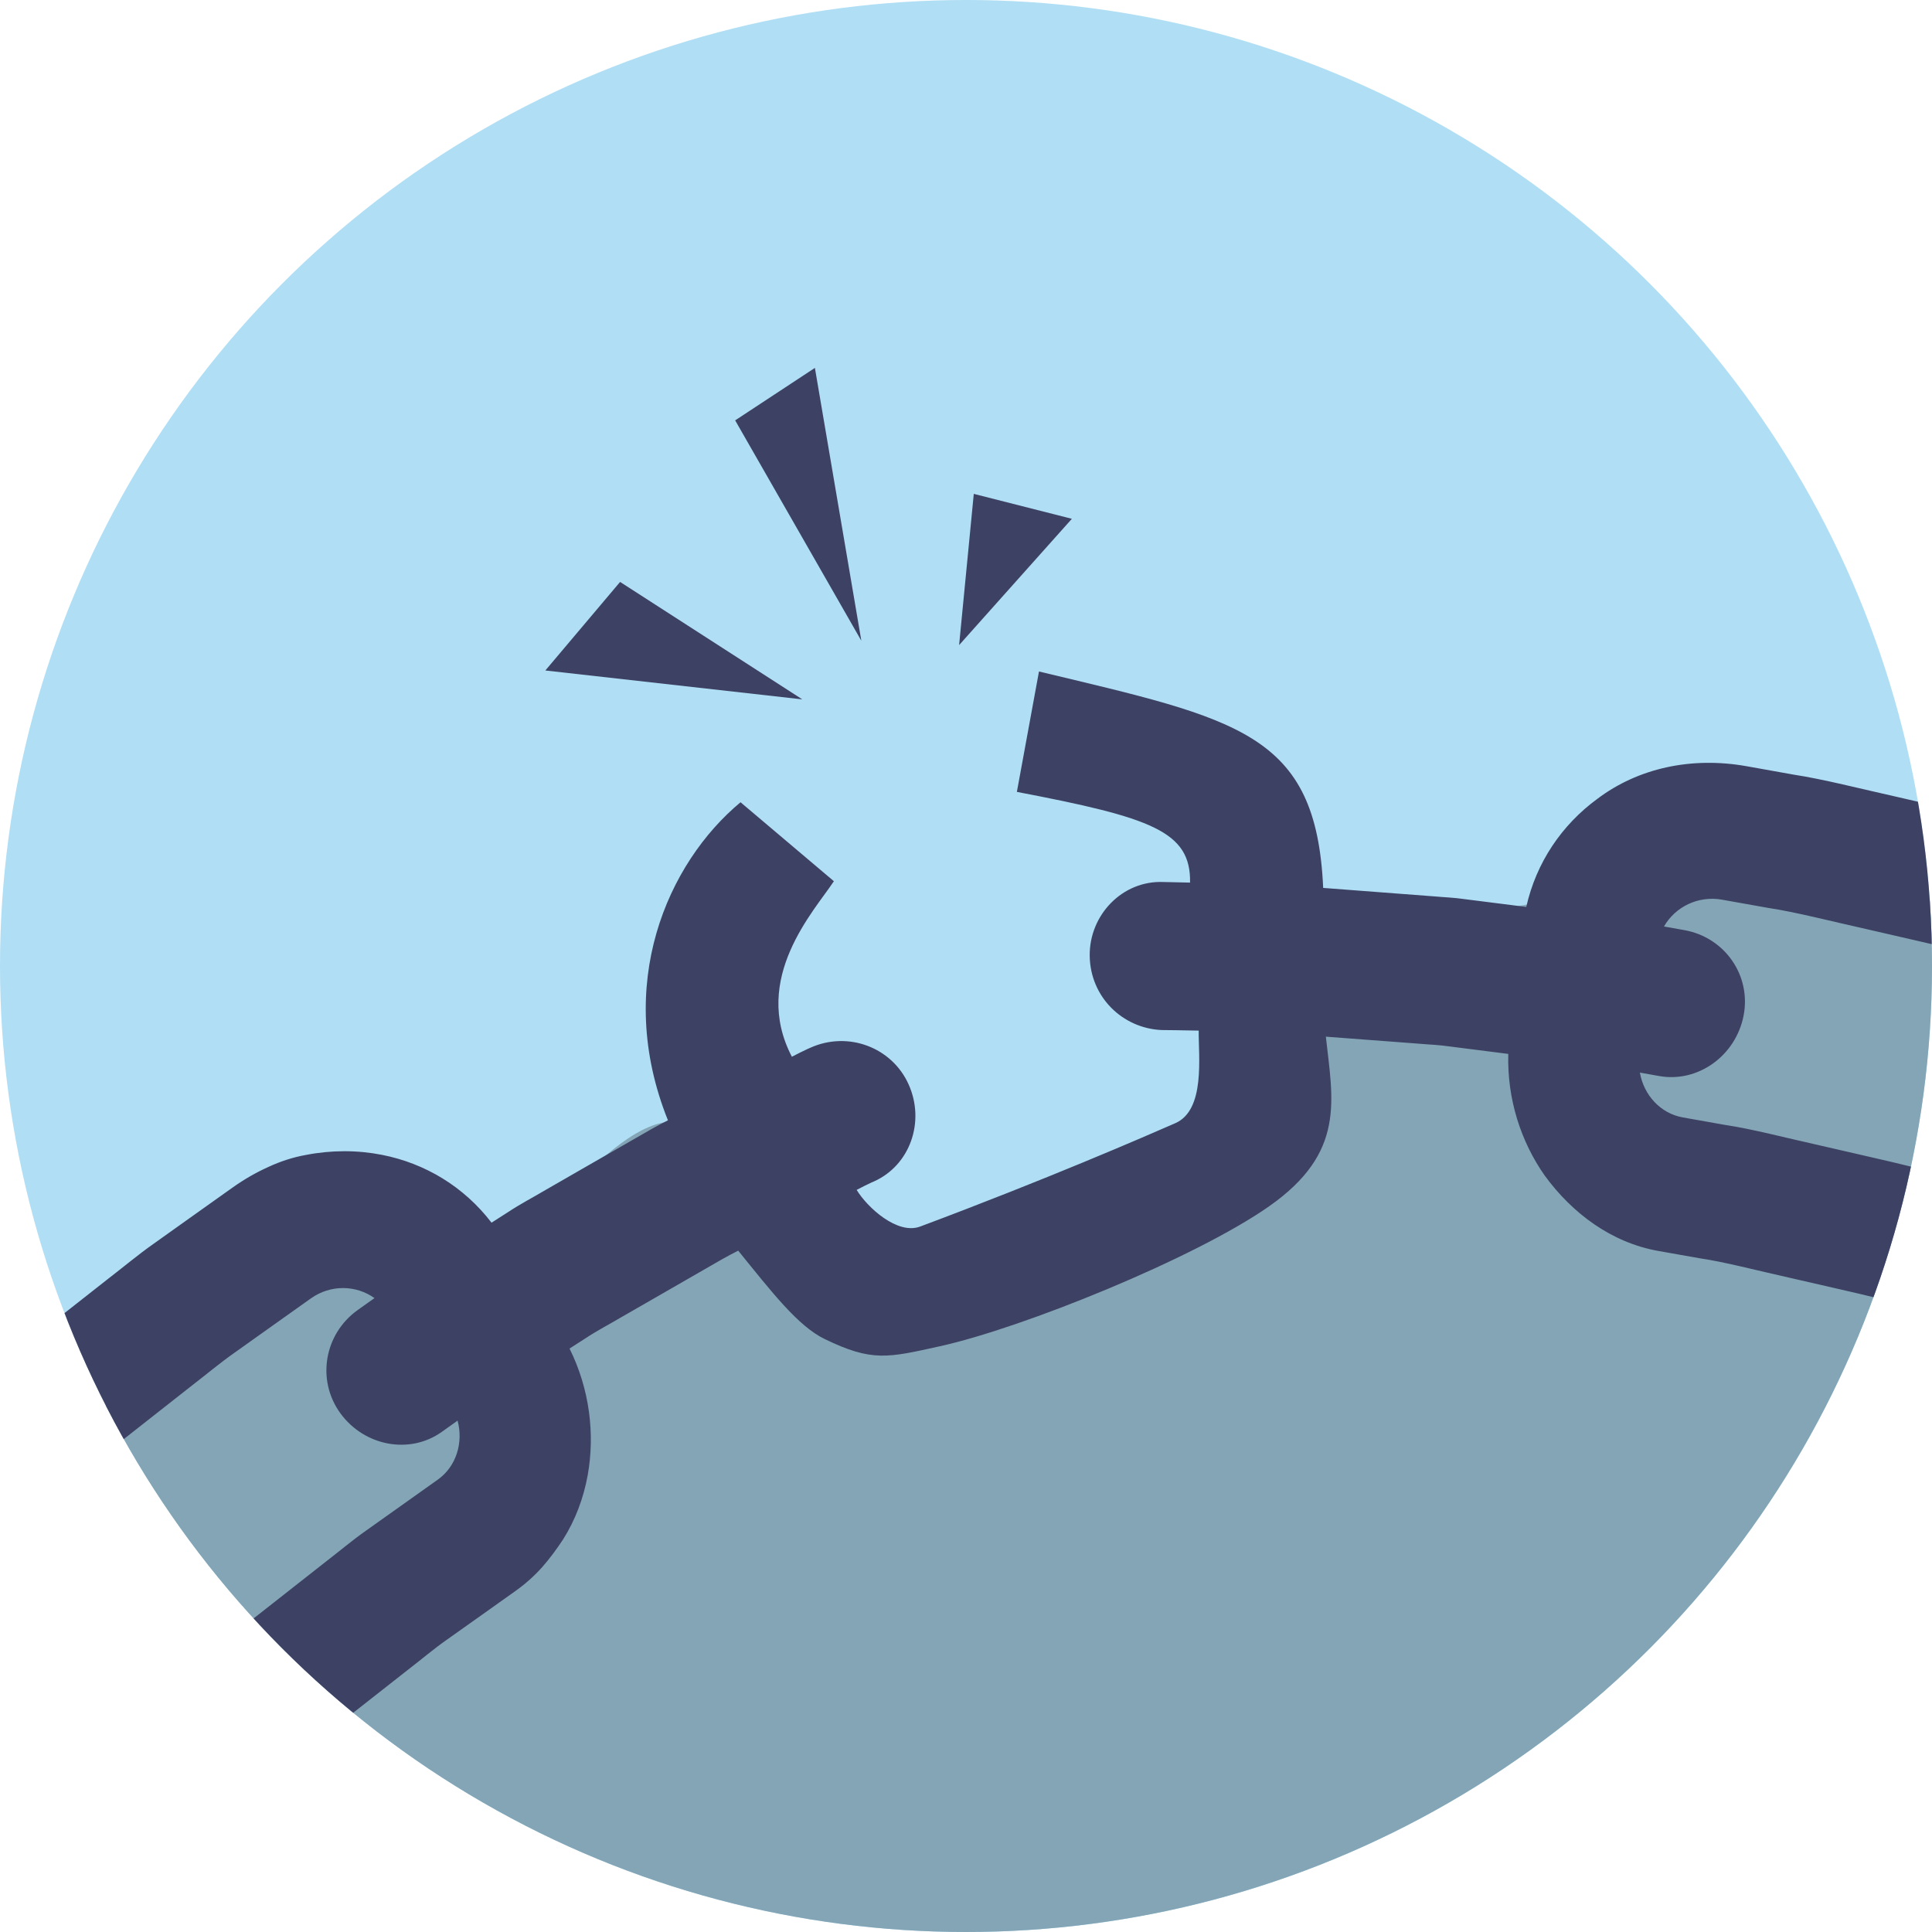 <?xml version="1.0" encoding="UTF-8" standalone="no"?>
<!-- Created with Inkscape (http://www.inkscape.org/) -->

<svg
   xmlns:dc="http://purl.org/dc/elements/1.1/"
   xmlns:cc="http://creativecommons.org/ns#"
   xmlns:rdf="http://www.w3.org/1999/02/22-rdf-syntax-ns#"
   xmlns:svg="http://www.w3.org/2000/svg"
   xmlns="http://www.w3.org/2000/svg"
   xmlns:xlink="http://www.w3.org/1999/xlink"
   xmlns:sodipodi="http://sodipodi.sourceforge.net/DTD/sodipodi-0.dtd"
   xmlns:inkscape="http://www.inkscape.org/namespaces/inkscape"
   width="1000"
   height="1000"
   viewBox="0 0 264.583 264.583"
   version="1.1"
   id="svg3781"
   inkscape:version="0.92.4 (33fec40, 2019-01-16)"
   sodipodi:docname="crest.svg"
   enable-background="new">
  <defs
     id="defs3775">
    <linearGradient
       id="linearGradient5564"
       inkscape:collect="always">
      <stop
         id="stop5560"
         offset="0"
         style="stop-color:#5a5a5a;stop-opacity:1" />
      <stop
         id="stop5562"
         offset="1"
         style="stop-color:#909090;stop-opacity:1" />
    </linearGradient>
    <linearGradient
       id="linearGradient5558"
       inkscape:collect="always">
      <stop
         id="stop5554"
         offset="0"
         style="stop-color:#5a5a5a;stop-opacity:1" />
      <stop
         id="stop5556"
         offset="1"
         style="stop-color:#909090;stop-opacity:1" />
    </linearGradient>
    <linearGradient
       id="linearGradient5552"
       inkscape:collect="always">
      <stop
         id="stop5548"
         offset="0"
         style="stop-color:#5a5a5a;stop-opacity:1" />
      <stop
         id="stop5550"
         offset="1"
         style="stop-color:#909090;stop-opacity:1" />
    </linearGradient>
    <linearGradient
       inkscape:collect="always"
       id="linearGradient5538">
      <stop
         style="stop-color:#5a5a5a;stop-opacity:1"
         offset="0"
         id="stop5534" />
      <stop
         style="stop-color:#909090;stop-opacity:1"
         offset="1"
         id="stop5536" />
    </linearGradient>
    <linearGradient
       inkscape:collect="always"
       id="linearGradient5484">
      <stop
         style="stop-color:#c3e9e2;stop-opacity:1"
         offset="0"
         id="stop5480" />
      <stop
         style="stop-color:#9bbfb8;stop-opacity:1"
         offset="1"
         id="stop5482" />
    </linearGradient>
    <clipPath
       clipPathUnits="userSpaceOnUse"
       id="clipPath4003">
      <circle
         id="circle4005"
         cy="132.492"
         cx="132.33"
         class="st0"
         style="display:inline;fill:#64c19b;stroke-width:0.661"
         r="132.292" />
    </clipPath>
    <clipPath
       clipPathUnits="userSpaceOnUse"
       id="clipPath5094">
      <circle
         r="132.292"
         style="fill:#64c19b;stroke-width:0.661"
         class="st0"
         cx="132.292"
         cy="132.292"
         id="circle5096" />
    </clipPath>
    <clipPath
       clipPathUnits="userSpaceOnUse"
       id="clipPath5094-3">
      <circle
         r="132.292"
         style="fill:#64c19b;stroke-width:0.661"
         class="st0"
         cx="132.292"
         cy="132.292"
         id="circle5096-5" />
    </clipPath>
    <filter
       inkscape:collect="always"
       style="color-interpolation-filters:sRGB"
       id="filter5433">
      <feBlend
         inkscape:collect="always"
         mode="multiply"
         in2="BackgroundImage"
         id="feBlend5435" />
    </filter>
    <clipPath
       clipPathUnits="userSpaceOnUse"
       id="clipPath5456">
      <circle
         id="circle5458"
         cy="1103.632"
         cx="664.741"
         class="st0"
         style="display:inline;fill:#e9e9e9;fill-opacity:1;stroke-width:3.581;filter:url(#filter5433)"
         r="716.173"
         transform="scale(0.265)" />
    </clipPath>
    <linearGradient
       inkscape:collect="always"
       xlink:href="#linearGradient5484"
       id="linearGradient5486"
       x1="111.599"
       y1="82.8"
       x2="150.462"
       y2="221.392"
       gradientUnits="userSpaceOnUse" />
    <linearGradient
       inkscape:collect="always"
       xlink:href="#linearGradient5538"
       id="linearGradient5540"
       x1="151.099"
       y1="175.946"
       x2="111.599"
       y2="50.383"
       gradientUnits="userSpaceOnUse" />
    <linearGradient
       inkscape:collect="always"
       xlink:href="#linearGradient5564"
       id="linearGradient5542"
       x1="151.099"
       y1="175.946"
       x2="111.599"
       y2="50.383"
       gradientUnits="userSpaceOnUse" />
    <linearGradient
       inkscape:collect="always"
       xlink:href="#linearGradient5558"
       id="linearGradient5544"
       x1="151.099"
       y1="175.946"
       x2="111.599"
       y2="50.383"
       gradientUnits="userSpaceOnUse" />
    <linearGradient
       inkscape:collect="always"
       xlink:href="#linearGradient5552"
       id="linearGradient5546"
       x1="151.099"
       y1="175.946"
       x2="111.599"
       y2="50.383"
       gradientUnits="userSpaceOnUse" />
    <clipPath
       clipPathUnits="userSpaceOnUse"
       id="clipPath6364">
      <path
         clip-path="none"
         sodipodi:nodetypes="cssssscsc"
         inkscape:connector-curvature="0"
         id="path6366"
         d="m 358.402,381.724 c -0.864,104.647 -77.887,132.024 -182.538,132.024 -104.651,0 -189.487,-84.836 -189.487,-189.487 0,-45.643 16.138,-87.517 43.019,-120.227 4.338,-5.278 34.346,5.718 39.22,0.94 12.408,-12.163 23.383,-28.014 31.692,-12.596 24.171,44.855 43.891,11.721 68.607,-0.141 -5.996,-39.481 61.326,-39.546 89.976,-37.435 66.91,4.931 102.245,163.179 99.511,226.922 z"
         style="display:inline;fill:#d3d3d3;fill-opacity:1;stroke-width:0.947" />
    </clipPath>
    <filter
       inkscape:collect="always"
       style="color-interpolation-filters:sRGB"
       id="filter6368">
      <feBlend
         inkscape:collect="always"
         mode="multiply"
         in2="BackgroundImage"
         id="feBlend6370" />
    </filter>
  </defs>
  <sodipodi:namedview
     id="base"
     pagecolor="#ffffff"
     bordercolor="#666666"
     borderopacity="1.0"
     inkscape:pageopacity="0.0"
     inkscape:pageshadow="2"
     inkscape:zoom="0.7"
     inkscape:cx="353.92916"
     inkscape:cy="522.24086"
     inkscape:document-units="mm"
     inkscape:current-layer="layer10"
     showgrid="false"
     units="px"
     inkscape:window-width="1920"
     inkscape:window-height="1011"
     inkscape:window-x="0"
     inkscape:window-y="35"
     inkscape:window-maximized="1" />
  <g
     inkscape:groupmode="layer"
     id="layer8"
     inkscape:label="Backups"
     style="display:none">
    <g
       style="display:none"
       inkscape:label="Shackles backup"
       id="g3997"
       inkscape:groupmode="layer">
      <path
         style="fill:#4e4e4e;stroke-width:0.878"
         inkscape:connector-curvature="0"
         d="m 842.34,557.542 c -4.051,-4.537 -9.54,-7.529 -15.709,-8.329 0.188,-7.458 0.351,-13.959 0.351,-13.959 0,0 -0.163,-6.501 -0.351,-13.959 6.169,-0.798 11.658,-3.792 15.709,-8.329 2.368,-2.577 3.963,-5.632 5.067,-9.008 1.075,-3.375 1.533,-7.067 1.241,-10.874 0,0 -0.204,-2.645 -0.511,-6.609 -0.422,-3.955 -1.138,-9.213 -1.791,-14.479 -0.707,-5.257 -1.237,-10.54 -2.04,-14.444 -0.697,-3.919 -1.16,-6.531 -1.16,-6.531 -1.355,-7.532 -5.375,-13.829 -11.241,-17.602 -5.052,-3.355 -11.106,-4.843 -17.269,-4.026 -0.693,-3.004 -1.349,-5.851 -1.883,-8.156 -0.343,-1.645 -0.798,-2.974 -1.044,-3.922 -0.268,-0.943 -0.421,-1.483 -0.421,-1.483 0,0 -1.777,-6.258 -3.82,-13.44 2.484,-1.023 4.746,-2.402 6.732,-4.084 1.313,-1.11 2.507,-2.35 3.571,-3.7 1.032,-1.341 1.905,-2.782 2.644,-4.313 2.943,-6.113 3.495,-13.652 1.03,-20.897 0,0 -0.184,-0.639 -0.625,-1.714 -0.423,-1.08 -1.03,-2.625 -1.759,-4.477 -1.462,-3.704 -3.409,-8.641 -5.357,-13.579 -0.498,-1.231 -0.954,-2.478 -1.482,-3.673 -0.538,-1.19 -1.065,-2.362 -1.574,-3.495 -1.024,-2.269 -1.98,-4.385 -2.798,-6.199 -1.641,-3.626 -2.737,-6.045 -2.737,-6.045 -0.787,-1.741 -1.725,-3.363 -2.785,-4.852 -1.118,-1.461 -2.383,-2.776 -3.726,-3.953 -2.693,-2.353 -5.756,-4.122 -8.987,-5.229 -5.69,-1.957 -11.881,-1.836 -17.611,0.554 -0.408,-0.791 -0.813,-1.579 -1.237,-2.318 -1.046,-1.821 -2.022,-3.52 -2.861,-4.976 -1.673,-2.915 -2.79,-4.856 -2.79,-4.856 0,0 -1.116,-1.941 -2.793,-4.854 -0.863,-1.44 -1.758,-3.191 -2.921,-4.94 -0.459,-0.717 -0.937,-1.464 -1.417,-2.214 4.926,-3.776 8.131,-9.092 9.29,-15.007 0.662,-3.36 0.668,-6.906 -0.015,-10.422 -0.318,-1.774 -0.883,-3.488 -1.649,-5.144 -0.752,-1.666 -1.682,-3.292 -2.789,-4.85 0,0 -1.537,-2.162 -3.843,-5.403 -1.154,-1.62 -2.5,-3.51 -3.944,-5.534 -1.431,-2.034 -3.14,-4.066 -4.754,-6.17 -3.279,-4.169 -6.557,-8.338 -9.016,-11.466 -1.208,-1.582 -2.294,-2.833 -3.06,-3.704 -0.759,-0.878 -1.191,-1.379 -1.191,-1.379 -5.01,-5.778 -11.748,-9.117 -18.524,-9.608 -6.078,-0.344 -12.083,1.421 -17.011,5.219 -5.151,-5.4 -9.639,-10.107 -9.639,-10.107 0,0 -4.707,-4.488 -10.109,-9.638 3.799,-4.928 5.565,-10.932 5.22,-17.012 -0.493,-6.776 -3.831,-13.513 -9.608,-18.524 0,0 -0.502,-0.433 -1.377,-1.19 -0.875,-0.765 -2.125,-1.854 -3.706,-3.061 -3.128,-2.459 -7.296,-5.736 -11.466,-9.016 -2.104,-1.615 -4.138,-3.323 -6.169,-4.755 -2.024,-1.443 -3.916,-2.79 -5.534,-3.944 -3.242,-2.306 -5.403,-3.842 -5.403,-3.842 -1.558,-1.107 -3.185,-2.035 -4.85,-2.789 -1.656,-0.767 -3.371,-1.33 -5.143,-1.647 -3.517,-0.683 -7.061,-0.676 -10.423,-0.015 -5.915,1.158 -11.228,4.362 -15.006,9.29 -0.748,-0.479 -1.498,-0.958 -2.215,-1.417 -1.749,-1.163 -3.498,-2.058 -4.94,-2.922 -2.911,-1.676 -4.853,-2.793 -4.853,-2.793 0,0 -1.941,-1.116 -4.855,-2.791 -1.456,-0.837 -3.156,-1.812 -4.977,-2.859 -0.74,-0.424 -1.528,-0.83 -2.317,-1.238 2.39,-5.728 2.509,-11.922 0.553,-17.609 -1.108,-3.234 -2.876,-6.296 -5.229,-8.987 -1.178,-1.344 -2.493,-2.607 -3.956,-3.725 -1.487,-1.06 -3.11,-1.998 -4.85,-2.786 0,0 -2.419,-1.095 -6.045,-2.736 -1.813,-0.82 -3.932,-1.774 -6.199,-2.798 -1.134,-0.51 -2.305,-1.038 -3.495,-1.575 -1.194,-0.528 -2.443,-0.983 -3.675,-1.481 -4.936,-1.948 -9.875,-3.896 -13.578,-5.359 -1.85,-0.726 -3.397,-1.333 -4.477,-1.757 -1.077,-0.44 -1.714,-0.627 -1.714,-0.627 -7.245,-2.464 -14.784,-1.91 -20.897,1.032 -1.529,0.738 -2.972,1.612 -4.312,2.644 -1.349,1.064 -2.59,2.258 -3.701,3.569 -1.682,1.989 -3.061,4.25 -4.084,6.733 -7.182,-2.04 -13.44,-3.818 -13.44,-3.818 0,0 -0.539,-0.154 -1.482,-0.421 -0.95,-0.247 -2.279,-0.7 -3.923,-1.044 -2.305,-0.532 -5.153,-1.189 -8.157,-1.883 0.817,-6.162 -0.67,-12.218 -4.024,-17.266 -3.774,-5.867 -10.07,-9.889 -17.601,-11.242 0,0 -2.613,-0.466 -6.534,-1.161 -3.904,-0.802 -9.186,-1.336 -14.443,-2.042 -5.264,-0.654 -10.523,-1.369 -14.477,-1.791 -3.966,-0.307 -6.609,-0.511 -6.609,-0.511 -3.809,-0.291 -7.5,0.165 -10.875,1.242 -3.377,1.102 -6.429,2.698 -9.008,5.065 -4.538,4.051 -7.531,9.54 -8.328,15.71 -7.46,-0.188 -13.961,-0.351 -13.961,-0.351 0,0 -6.499,0.163 -13.959,0.351 -0.798,-6.17 -3.793,-11.659 -8.329,-15.71 -2.577,-2.367 -5.631,-3.963 -9.009,-5.065 -3.374,-1.077 -7.068,-1.533 -10.874,-1.242 0,0 -2.645,0.205 -6.609,0.511 -3.955,0.422 -9.212,1.137 -14.478,1.791 -5.258,0.705 -10.54,1.239 -14.443,2.042 -3.919,0.696 -6.532,1.161 -6.532,1.161 -7.532,1.353 -13.827,5.374 -17.6,11.242 -3.356,5.048 -4.845,11.104 -4.027,17.266 -3.004,0.694 -5.851,1.351 -8.155,1.883 -1.646,0.345 -2.974,0.798 -3.923,1.044 -0.943,0.267 -1.481,0.421 -1.481,0.421 0,0 -6.261,1.777 -13.441,3.818 -1.023,-2.483 -2.402,-4.744 -4.085,-6.733 -1.11,-1.312 -2.351,-2.506 -3.701,-3.569 -1.34,-1.032 -2.781,-1.906 -4.312,-2.644 -6.114,-2.942 -13.651,-3.496 -20.898,-1.031 0,0 -0.639,0.186 -1.713,0.626 -1.08,0.423 -2.624,1.03 -4.477,1.757 -3.704,1.463 -8.64,3.41 -13.578,5.359 -1.23,0.498 -2.478,0.952 -3.674,1.481 -1.19,0.538 -2.362,1.065 -3.496,1.575 -2.268,1.024 -4.384,1.978 -6.199,2.798 -3.626,1.642 -6.045,2.736 -6.045,2.736 -1.739,0.788 -3.362,1.726 -4.85,2.786 -1.461,1.118 -2.777,2.381 -3.955,3.726 -2.352,2.692 -4.121,5.754 -5.229,8.987 -1.956,5.688 -1.836,11.881 0.555,17.609 -0.791,0.408 -1.579,0.813 -2.318,1.238 -1.82,1.046 -3.521,2.022 -4.976,2.859 -2.914,1.675 -4.856,2.791 -4.856,2.791 0,0 -1.942,1.117 -4.854,2.793 -1.441,0.864 -3.191,1.758 -4.94,2.922 -0.718,0.459 -1.464,0.937 -2.215,1.417 -3.776,-4.927 -9.091,-8.132 -15.007,-9.29 -3.361,-0.661 -6.906,-0.668 -10.421,0.015 -1.774,0.317 -3.488,0.881 -5.143,1.647 -1.666,0.753 -3.293,1.682 -4.851,2.789 0,0 -2.162,1.536 -5.403,3.842 -1.62,1.154 -3.509,2.502 -5.534,3.944 -2.034,1.431 -4.066,3.14 -6.169,4.755 -4.17,3.278 -8.338,6.556 -11.466,9.016 -1.581,1.208 -2.832,2.296 -3.705,3.061 -0.878,0.757 -1.378,1.19 -1.378,1.19 -5.778,5.011 -9.117,11.748 -9.608,18.524 -0.344,6.079 1.422,12.083 5.219,17.012 -5.401,5.15 -10.108,9.638 -10.108,9.638 0,0 -4.487,4.708 -9.639,10.107 -4.928,-3.798 -10.932,-5.563 -17.011,-5.219 -6.776,0.492 -13.514,3.83 -18.524,9.608 0,0 -0.433,0.501 -1.191,1.379 -0.765,0.872 -1.853,2.123 -3.061,3.704 -2.46,3.127 -5.737,7.296 -9.016,11.466 -1.616,2.104 -3.324,4.136 -4.755,6.17 -1.443,2.025 -2.79,3.914 -3.943,5.534 -2.307,3.241 -3.842,5.403 -3.842,5.403 -1.107,1.557 -2.036,3.184 -2.79,4.85 -0.766,1.656 -1.33,3.371 -1.647,5.144 -0.683,3.516 -0.677,7.062 -0.016,10.422 1.16,5.915 4.363,11.231 9.29,15.007 -0.481,0.749 -0.958,1.497 -1.417,2.214 -1.163,1.749 -2.058,3.5 -2.922,4.939 -1.675,2.913 -2.793,4.854 -2.793,4.854 0,0 -1.117,1.941 -2.793,4.856 -0.835,1.456 -1.812,3.155 -2.858,4.976 -0.424,0.74 -0.83,1.527 -1.238,2.318 -5.729,-2.391 -11.921,-2.511 -17.609,-0.554 -3.234,1.108 -6.296,2.877 -8.988,5.229 -1.342,1.178 -2.606,2.493 -3.725,3.953 -1.059,1.489 -1.997,3.111 -2.786,4.852 0,0 -1.094,2.417 -2.735,6.045 -0.82,1.814 -1.774,3.93 -2.799,6.199 -0.511,1.134 -1.038,2.305 -1.575,3.495 -0.529,1.195 -0.983,2.442 -1.482,3.673 -1.948,4.938 -3.896,9.876 -5.357,13.579 -0.728,1.852 -1.334,3.397 -1.759,4.477 -0.44,1.076 -0.627,1.714 -0.627,1.714 -2.465,7.246 -1.911,14.784 1.032,20.897 0.739,1.531 1.612,2.973 2.645,4.313 1.063,1.35 2.257,2.591 3.569,3.7 1.989,1.682 4.251,3.062 6.733,4.084 -2.04,7.182 -3.819,13.44 -3.819,13.44 0,0 -0.153,0.54 -0.421,1.483 -0.247,0.95 -0.7,2.278 -1.044,3.922 -0.531,2.305 -1.189,5.152 -1.883,8.156 -6.164,-0.817 -12.217,0.671 -17.267,4.026 -5.867,3.773 -9.889,10.07 -11.241,17.602 0,0 -0.466,2.613 -1.161,6.531 -0.803,3.904 -1.336,9.187 -2.041,14.444 -0.654,5.265 -1.37,10.524 -1.792,14.479 -0.306,3.965 -0.51,6.61 -0.51,6.61 -0.291,3.807 0.165,7.499 1.242,10.874 1.103,3.377 2.699,6.43 5.066,9.008 4.051,4.537 9.539,7.532 15.709,8.329 -0.187,7.459 -0.351,13.959 -0.351,13.959 0,0 0.164,6.5 0.351,13.959 -6.169,0.8 -11.658,3.792 -15.709,8.329 -2.367,2.578 -3.963,5.63 -5.066,9.008 -1.078,3.374 -1.533,7.065 -1.242,10.874 0,0 0.205,2.646 0.51,6.609 0.422,3.956 1.138,9.214 1.792,14.478 0.705,5.258 1.238,10.541 2.041,14.444 0.696,3.916 1.161,6.53 1.161,6.53 1.352,7.534 5.373,13.83 11.241,17.605 5.05,3.353 11.104,4.843 17.267,4.024 0.694,3.003 1.351,5.85 1.883,8.156 0.345,1.646 0.798,2.974 1.044,3.922 0.268,0.944 0.421,1.484 0.421,1.484 0,0 1.778,6.256 3.819,13.439 -2.482,1.022 -4.745,2.4 -6.733,4.086 -1.312,1.108 -2.506,2.347 -3.569,3.697 -1.033,1.341 -1.906,2.783 -2.645,4.312 -2.943,6.114 -3.496,13.653 -1.03,20.898 0,0 0.185,0.64 0.625,1.715 0.424,1.08 1.03,2.623 1.759,4.477 1.461,3.705 3.408,8.64 5.357,13.579 0.498,1.226 0.953,2.478 1.482,3.673 0.537,1.19 1.064,2.362 1.575,3.495 1.024,2.268 1.979,4.384 2.799,6.199 1.641,3.627 2.735,6.046 2.735,6.046 0.789,1.74 1.727,3.362 2.786,4.85 1.118,1.461 2.382,2.775 3.725,3.954 2.692,2.352 5.756,4.123 8.988,5.23 5.687,1.957 11.879,1.835 17.609,-0.553 0.408,0.788 0.813,1.577 1.238,2.316 1.046,1.822 2.023,3.522 2.858,4.978 1.675,2.913 2.793,4.855 2.793,4.855 0,0 1.117,1.941 2.793,4.855 0.864,1.441 1.759,3.189 2.922,4.939 0.459,0.719 0.936,1.464 1.417,2.213 -4.927,3.778 -8.131,9.093 -9.29,15.008 -0.661,3.361 -0.668,6.907 0.016,10.423 0.317,1.771 0.881,3.487 1.647,5.142 0.753,1.667 1.683,3.294 2.79,4.851 0,0 1.536,2.161 3.842,5.404 1.153,1.62 2.501,3.509 3.943,5.533 1.431,2.034 3.139,4.065 4.755,6.171 3.277,4.168 6.556,8.337 9.016,11.466 1.208,1.581 2.295,2.831 3.061,3.704 0.758,0.877 1.191,1.379 1.191,1.379 5.01,5.777 11.748,9.118 18.524,9.608 6.079,0.344 12.083,-1.424 17.012,-5.221 5.15,5.401 9.638,10.109 9.638,10.109 0,0 4.707,4.488 10.108,9.638 -3.798,4.93 -5.563,10.931 -5.219,17.012 0.492,6.776 3.83,13.515 9.608,18.524 0,0 0.501,0.434 1.378,1.189 0.873,0.768 2.124,1.854 3.705,3.061 3.127,2.461 7.296,5.739 11.466,9.016 2.104,1.615 4.136,3.323 6.169,4.755 2.025,1.444 3.914,2.789 5.534,3.943 3.241,2.305 5.403,3.844 5.403,3.844 1.557,1.105 3.184,2.033 4.851,2.789 1.656,0.765 3.371,1.33 5.143,1.646 3.515,0.683 7.06,0.676 10.421,0.018 5.915,-1.158 11.23,-4.362 15.007,-9.29 0.75,0.479 1.496,0.957 2.215,1.417 1.748,1.165 3.499,2.057 4.94,2.92 2.912,1.675 4.854,2.793 4.854,2.793 0,0 1.942,1.117 4.856,2.793 1.456,0.836 3.156,1.814 4.976,2.859 0.74,0.426 1.527,0.83 2.318,1.237 -2.39,5.729 -2.511,11.921 -0.555,17.61 1.109,3.232 2.878,6.297 5.229,8.987 1.178,1.344 2.494,2.607 3.955,3.726 1.488,1.06 3.111,1.996 4.85,2.785 0,0 2.418,1.096 6.045,2.736 1.814,0.82 3.931,1.774 6.199,2.798 1.134,0.511 2.306,1.039 3.496,1.575 1.195,0.528 2.443,0.984 3.674,1.482 4.938,1.948 9.874,3.896 13.578,5.357 1.853,0.729 3.397,1.336 4.477,1.759 1.075,0.44 1.713,0.628 1.713,0.628 7.247,2.465 14.784,1.911 20.898,-1.032 1.531,-0.739 2.973,-1.612 4.312,-2.644 1.35,-1.064 2.591,-2.259 3.701,-3.571 1.683,-1.986 3.062,-4.249 4.085,-6.73 7.18,2.039 13.441,3.815 13.441,3.815 0,0 0.538,0.153 1.481,0.422 0.95,0.244 2.277,0.699 3.923,1.044 2.304,0.531 5.151,1.189 8.155,1.883 -0.818,6.164 0.671,12.217 4.027,17.265 3.773,5.868 10.068,9.889 17.6,11.244 0,0 2.613,0.462 6.532,1.159 3.904,0.802 9.186,1.336 14.443,2.04 5.265,0.657 10.523,1.368 14.478,1.793 3.965,0.305 6.609,0.509 6.609,0.509 3.806,0.292 7.5,-0.165 10.874,-1.239 3.378,-1.105 6.431,-2.701 9.009,-5.069 4.536,-4.049 7.531,-9.537 8.329,-15.709 7.459,0.19 13.959,0.353 13.959,0.353 0,0 6.501,-0.164 13.961,-0.353 0.797,6.171 3.79,11.66 8.328,15.709 2.578,2.368 5.631,3.964 9.008,5.069 3.375,1.074 7.066,1.531 10.875,1.239 0,0 2.644,-0.204 6.609,-0.509 3.954,-0.425 9.213,-1.136 14.477,-1.793 5.257,-0.705 10.539,-1.238 14.443,-2.04 3.921,-0.697 6.534,-1.159 6.534,-1.159 7.531,-1.355 13.827,-5.376 17.601,-11.244 3.354,-5.048 4.841,-11.102 4.024,-17.265 3.004,-0.693 5.852,-1.351 8.157,-1.883 1.644,-0.346 2.974,-0.8 3.923,-1.044 0.942,-0.27 1.482,-0.422 1.482,-0.422 0,0 6.258,-1.775 13.44,-3.815 1.022,2.481 2.402,4.744 4.084,6.73 1.111,1.312 2.352,2.507 3.701,3.571 1.341,1.032 2.783,1.905 4.312,2.644 6.113,2.943 13.652,3.496 20.897,1.032 0,0 0.638,-0.188 1.714,-0.628 1.08,-0.423 2.627,-1.03 4.477,-1.759 3.704,-1.461 8.642,-3.408 13.578,-5.357 1.231,-0.497 2.48,-0.954 3.675,-1.482 1.189,-0.536 2.361,-1.064 3.495,-1.575 2.267,-1.023 4.385,-1.978 6.199,-2.798 3.626,-1.64 6.045,-2.736 6.045,-2.736 1.739,-0.788 3.362,-1.724 4.85,-2.785 1.463,-1.119 2.778,-2.382 3.956,-3.726 2.352,-2.691 4.121,-5.756 5.229,-8.987 1.957,-5.689 1.835,-11.88 -0.553,-17.61 0.788,-0.407 1.577,-0.811 2.317,-1.237 1.821,-1.044 3.521,-2.023 4.977,-2.859 2.914,-1.675 4.855,-2.793 4.855,-2.793 0,0 1.942,-1.117 4.853,-2.793 1.442,-0.863 3.191,-1.755 4.94,-2.92 0.716,-0.46 1.466,-0.938 2.215,-1.417 3.777,4.928 9.091,8.132 15.006,9.29 3.362,0.661 6.905,0.669 10.423,-0.018 1.774,-0.316 3.488,-0.881 5.143,-1.646 1.666,-0.755 3.292,-1.684 4.85,-2.789 0,0 2.161,-1.539 5.403,-3.844 1.618,-1.154 3.51,-2.5 5.534,-3.943 2.032,-1.432 4.066,-3.14 6.169,-4.755 4.171,-3.277 8.338,-6.556 11.466,-9.016 1.581,-1.208 2.831,-2.294 3.706,-3.061 0.875,-0.755 1.377,-1.189 1.377,-1.189 5.777,-5.009 9.116,-11.748 9.608,-18.524 0.345,-6.081 -1.42,-12.082 -5.22,-17.012 5.402,-5.15 10.109,-9.638 10.109,-9.638 0,0 4.487,-4.708 9.639,-10.109 4.928,3.797 10.933,5.564 17.011,5.221 6.776,-0.491 13.514,-3.832 18.524,-9.608 0,0 0.432,-0.502 1.191,-1.379 0.765,-0.873 1.852,-2.123 3.06,-3.704 2.46,-3.128 5.736,-7.297 9.016,-11.466 1.615,-2.106 3.323,-4.137 4.754,-6.171 1.445,-2.024 2.79,-3.914 3.944,-5.533 2.306,-3.243 3.843,-5.404 3.843,-5.404 1.107,-1.557 2.036,-3.184 2.789,-4.851 0.766,-1.655 1.331,-3.371 1.649,-5.142 0.681,-3.516 0.676,-7.062 0.015,-10.423 -1.159,-5.915 -4.363,-11.23 -9.29,-15.008 0.48,-0.749 0.958,-1.493 1.417,-2.213 1.163,-1.75 2.058,-3.498 2.921,-4.939 1.678,-2.914 2.793,-4.855 2.793,-4.855 0,0 1.117,-1.942 2.79,-4.855 0.839,-1.456 1.814,-3.156 2.861,-4.978 0.424,-0.739 0.829,-1.527 1.237,-2.316 5.729,2.388 11.921,2.509 17.611,0.553 3.233,-1.107 6.294,-2.878 8.987,-5.23 1.342,-1.179 2.607,-2.493 3.726,-3.954 1.059,-1.487 1.997,-3.109 2.785,-4.85 0,0 1.096,-2.418 2.737,-6.046 0.818,-1.814 1.774,-3.931 2.798,-6.199 0.509,-1.133 1.037,-2.305 1.574,-3.495 0.528,-1.194 0.983,-2.446 1.482,-3.673 1.948,-4.939 3.895,-9.874 5.357,-13.579 0.728,-1.854 1.335,-3.397 1.759,-4.477 0.441,-1.076 0.625,-1.715 0.625,-1.715 2.466,-7.245 1.912,-14.784 -1.03,-20.898 -0.739,-1.529 -1.612,-2.971 -2.644,-4.312 -1.064,-1.35 -2.258,-2.59 -3.571,-3.697 -1.986,-1.686 -4.248,-3.064 -6.732,-4.086 2.042,-7.183 3.82,-13.439 3.82,-13.439 0,0 0.153,-0.54 0.421,-1.484 0.246,-0.948 0.701,-2.276 1.044,-3.922 0.533,-2.305 1.189,-5.152 1.883,-8.156 6.164,0.819 12.217,-0.671 17.269,-4.024 5.865,-3.775 9.886,-10.071 11.241,-17.605 0,0 0.464,-2.613 1.16,-6.53 0.803,-3.903 1.333,-9.185 2.04,-14.444 0.654,-5.264 1.37,-10.523 1.791,-14.478 0.307,-3.964 0.511,-6.609 0.511,-6.609 0.291,-3.809 -0.166,-7.5 -1.241,-10.874 -1.105,-3.378 -2.699,-6.43 -5.067,-9.008 z m -17.505,-103.314 c 0,0 0.451,2.512 1.122,6.279 0.775,3.752 1.277,8.835 1.958,13.891 0.63,5.063 1.32,10.119 1.728,13.923 0.291,3.815 0.487,6.358 0.487,6.358 0.257,3.339 -1.619,6.323 -4.448,7.599 -0.133,-1.744 -0.213,-2.815 -0.213,-2.815 -0.43,-5.642 -5.296,-9.752 -10.866,-9.179 -5.568,0.575 -9.754,5.379 -9.349,10.732 0,0 0.078,1.015 0.204,2.671 -2.985,-0.814 -5.281,-3.299 -5.513,-6.404 0,0 -0.182,-2.379 -0.452,-5.948 -0.38,-3.556 -1.037,-8.283 -1.622,-13.019 -0.637,-4.728 -1.091,-9.482 -1.829,-12.988 -0.629,-3.522 -1.05,-5.869 -1.05,-5.869 -0.547,-3.066 1.044,-6.078 3.732,-7.631 0.294,1.646 0.472,2.655 0.472,2.655 0.943,5.283 6.193,8.858 11.724,7.984 5.53,-0.875 9.21,-6.101 8.213,-11.675 0,0 -0.187,-1.056 -0.496,-2.779 3.054,0.507 5.614,2.914 6.2,6.213 z M 784.012,334.065 c 1.816,0.673 3.385,2.071 4.264,4.016 0,0 1.051,2.324 2.628,5.813 0.787,1.743 1.707,3.778 2.693,5.958 0.491,1.091 0.998,2.216 1.515,3.362 0.509,1.147 0.943,2.349 1.423,3.531 1.873,4.748 3.745,9.495 5.148,13.056 0.701,1.78 1.287,3.265 1.697,4.304 0.422,1.032 0.6,1.647 0.6,1.647 1.078,3.176 0.009,6.559 -2.408,8.528 -0.559,-1.659 -0.9,-2.678 -0.9,-2.678 -1.726,-5.394 -7.784,-7.99 -12.984,-5.998 -5.258,2.013 -7.762,7.633 -6.136,12.751 0,0 0.325,0.964 0.854,2.535 -3.078,-0.014 -5.906,-1.83 -6.902,-4.776 0,0 -0.16,-0.575 -0.56,-1.539 -0.385,-0.971 -0.931,-2.357 -1.589,-4.02 -1.312,-3.329 -3.06,-7.766 -4.809,-12.203 -0.449,-1.105 -0.852,-2.229 -1.326,-3.301 -0.485,-1.069 -0.964,-2.122 -1.423,-3.14 -0.922,-2.038 -1.781,-3.939 -2.52,-5.568 -1.471,-3.26 -2.455,-5.433 -2.455,-5.433 -0.818,-1.818 -0.791,-3.831 -0.095,-5.628 0.364,-1.001 0.969,-1.917 1.745,-2.706 0.203,0.397 0.391,0.769 0.549,1.074 0.423,0.835 0.625,1.333 0.625,1.333 2.209,4.891 8.145,7.004 13.258,4.719 5.11,-2.283 7.364,-8.318 5.031,-13.475 0,0 -0.214,-0.519 -0.656,-1.394 -0.162,-0.32 -0.358,-0.707 -0.574,-1.123 1.123,-0.118 2.252,-0.008 3.306,0.357 z m -61.227,-98.615 c 0,0 0.418,0.481 1.149,1.326 0.736,0.838 1.783,2.04 2.943,3.562 2.366,3.008 5.518,7.02 8.672,11.031 1.552,2.022 3.201,3.973 4.573,5.931 1.388,1.948 2.682,3.767 3.79,5.326 2.217,3.118 3.696,5.198 3.696,5.198 1.941,2.728 1.839,6.209 0.049,8.722 -0.269,-0.382 -0.521,-0.736 -0.732,-1.03 -0.566,-0.798 -0.889,-1.256 -0.889,-1.256 -3.278,-4.613 -9.613,-5.684 -14.141,-2.393 -4.53,3.29 -5.683,9.504 -2.571,13.878 0,0 0.312,0.436 0.855,1.199 0.202,0.28 0.443,0.618 0.699,0.982 -3.004,0.805 -6.274,-0.17 -8.077,-2.707 0,0 -1.384,-1.943 -3.456,-4.86 -1.038,-1.458 -2.244,-3.161 -3.541,-4.983 -1.281,-1.834 -2.829,-3.653 -4.283,-5.546 -2.946,-3.752 -5.894,-7.505 -8.106,-10.318 -1.081,-1.427 -2.063,-2.55 -2.752,-3.333 -0.684,-0.788 -1.076,-1.239 -1.076,-1.239 -2.038,-2.352 -2.184,-5.722 -0.649,-8.405 1.086,1.254 1.751,2.026 1.751,2.026 1.768,2.034 4.23,3.145 6.806,3.319 2.598,0.152 5.182,-0.526 7.369,-2.313 2.146,-1.758 3.478,-4.3 3.665,-6.841 0.214,-2.558 -0.592,-5.222 -2.438,-7.354 0,0 -0.698,-0.805 -1.834,-2.118 2.905,-1.097 6.34,-0.337 8.53,2.194 z m -89.77,-82.22 c 0,0 2.079,1.478 5.198,3.696 1.559,1.109 3.377,2.403 5.326,3.791 1.957,1.373 3.91,3.022 5.931,4.574 4.011,3.153 8.024,6.306 11.03,8.671 1.522,1.16 2.725,2.207 3.565,2.944 0.844,0.73 1.326,1.147 1.326,1.147 2.531,2.19 3.291,5.624 2.195,8.53 -1.315,-1.138 -2.12,-1.835 -2.12,-1.835 -2.132,-1.845 -4.795,-2.649 -7.354,-2.437 -2.541,0.187 -5.082,1.519 -6.84,3.665 -1.786,2.187 -2.467,4.771 -2.314,7.368 0.172,2.576 1.283,5.041 3.321,6.805 0,0 0.768,0.666 2.024,1.753 -2.684,1.536 -6.054,1.39 -8.404,-0.648 0,0 -0.452,-0.391 -1.239,-1.075 -0.783,-0.69 -1.908,-1.672 -3.334,-2.754 -2.814,-2.211 -6.566,-5.159 -10.319,-8.106 -1.891,-1.453 -3.711,-3.002 -5.546,-4.283 -1.823,-1.295 -3.524,-2.504 -4.983,-3.54 -2.916,-2.073 -4.861,-3.456 -4.861,-3.456 -2.535,-1.805 -3.508,-5.074 -2.704,-8.078 0.364,0.257 0.703,0.498 0.98,0.699 0.765,0.542 1.2,0.854 1.2,0.854 4.374,3.111 10.587,1.961 13.879,-2.569 3.29,-4.53 2.219,-10.863 -2.393,-14.14 0,0 -0.458,-0.325 -1.256,-0.892 -0.294,-0.209 -0.649,-0.462 -1.031,-0.732 2.512,-1.789 5.994,-1.89 8.721,0.049 z M 525.088,96.857 c 0,0 0.614,0.177 1.647,0.602 1.038,0.409 2.524,0.993 4.303,1.695 3.561,1.404 8.309,3.276 13.057,5.148 1.18,0.481 2.381,0.914 3.531,1.424 1.145,0.516 2.27,1.024 3.36,1.516 2.18,0.986 4.217,1.904 5.959,2.692 3.488,1.578 5.814,2.628 5.814,2.628 1.941,0.881 3.342,2.451 4.014,4.266 0.366,1.055 0.474,2.182 0.358,3.304 -0.415,-0.213 -0.801,-0.409 -1.124,-0.574 -0.873,-0.441 -1.393,-0.654 -1.393,-0.654 -5.157,-2.334 -11.192,-0.081 -13.475,5.031 -2.287,5.111 -0.173,11.047 4.72,13.256 0,-8.8e-4 0.495,0.201 1.331,0.624 0.308,0.157 0.677,0.347 1.075,0.55 -0.79,0.777 -1.704,1.381 -2.706,1.745 -1.8,0.698 -3.811,0.726 -5.627,-0.095 0,0 -2.174,-0.982 -5.434,-2.454 -1.629,-0.737 -3.531,-1.598 -5.568,-2.519 -1.019,-0.46 -2.071,-0.937 -3.141,-1.421 -1.071,-0.477 -2.196,-0.878 -3.301,-1.326 -4.437,-1.75 -8.874,-3.499 -12.201,-4.811 -1.666,-0.657 -3.054,-1.205 -4.022,-1.587 -0.965,-0.4 -1.541,-0.563 -1.541,-0.561 -2.945,-0.994 -4.761,-3.821 -4.776,-6.901 1.572,0.529 2.537,0.853 2.537,0.853 5.116,1.627 10.738,-0.878 12.752,-6.134 1.992,-5.2 -0.604,-11.257 -6,-12.983 0,0 -1.019,-0.343 -2.678,-0.901 1.97,-2.416 5.354,-3.484 8.53,-2.408 z M 406.16,70.708 c 0,0 2.544,0.197 6.357,0.488 3.803,0.407 8.859,1.1 13.923,1.727 5.057,0.681 10.14,1.183 13.891,1.96 3.769,0.672 6.281,1.12 6.281,1.12 3.299,0.588 5.705,3.147 6.212,6.202 -1.722,-0.308 -2.779,-0.497 -2.779,-0.497 -5.574,-0.996 -10.8,2.683 -11.675,8.214 -0.872,5.53 2.702,10.78 7.984,11.724 0,0 1.009,0.18 2.656,0.473 -1.554,2.688 -4.565,4.28 -7.63,3.732 0,0 -2.348,-0.421 -5.87,-1.051 -3.505,-0.736 -8.261,-1.191 -12.989,-1.828 -4.735,-0.584 -9.462,-1.241 -13.018,-1.623 -3.569,-0.27 -5.947,-0.45 -5.947,-0.45 -3.105,-0.234 -5.591,-2.527 -6.405,-5.514 1.656,0.127 2.67,0.204 2.67,0.204 5.353,0.407 10.158,-3.78 10.733,-9.35 0.573,-5.569 -3.536,-10.436 -9.179,-10.866 0,0 -1.071,-0.082 -2.817,-0.213 1.277,-2.83 4.261,-4.704 7.602,-4.45 z m -121.598,5.294 c 0,0 2.512,-0.448 6.277,-1.12 3.752,-0.777 8.835,-1.28 13.891,-1.96 5.064,-0.627 10.121,-1.32 13.923,-1.727 3.815,-0.291 6.357,-0.488 6.357,-0.488 3.34,-0.255 6.323,1.619 7.599,4.45 -1.744,0.132 -2.815,0.213 -2.815,0.213 -5.642,0.43 -9.752,5.295 -9.178,10.866 0.574,5.569 5.378,9.756 10.732,9.35 0,0 1.013,-0.077 2.67,-0.204 -0.813,2.987 -3.299,5.281 -6.403,5.514 0,0 -2.378,0.181 -5.948,0.45 -3.557,0.382 -8.285,1.038 -13.019,1.623 -4.728,0.637 -9.482,1.092 -12.987,1.828 -3.523,0.63 -5.87,1.051 -5.87,1.051 -3.065,0.548 -6.078,-1.044 -7.632,-3.732 1.647,-0.293 2.656,-0.473 2.656,-0.473 5.283,-0.943 8.858,-6.193 7.983,-11.724 -0.875,-5.531 -6.101,-9.21 -11.674,-8.214 0,0 -1.057,0.189 -2.779,0.497 0.509,-3.055 2.916,-5.613 6.216,-6.202 z M 164.398,116.828 c 0.674,-1.816 2.071,-3.386 4.016,-4.266 0,0 2.324,-1.051 5.813,-2.628 1.743,-0.788 3.778,-1.707 5.958,-2.692 1.09,-0.492 2.217,-1.001 3.362,-1.516 1.147,-0.51 2.348,-0.943 3.531,-1.424 4.747,-1.872 9.496,-3.744 13.056,-5.148 1.78,-0.701 3.265,-1.284 4.303,-1.695 1.034,-0.424 1.647,-0.603 1.647,-0.603 3.176,-1.076 6.558,-0.007 8.528,2.409 -1.659,0.559 -2.678,0.901 -2.678,0.901 -5.395,1.725 -7.991,7.782 -5.999,12.984 2.013,5.257 7.634,7.761 12.752,6.134 0,0 0.963,-0.324 2.536,-0.853 -0.016,3.08 -1.83,5.907 -4.776,6.901 0,-8.9e-4 -0.575,0.163 -1.54,0.561 -0.971,0.382 -2.357,0.93 -4.02,1.587 -3.328,1.312 -7.765,3.061 -12.204,4.811 -1.104,0.448 -2.227,0.849 -3.301,1.326 -1.069,0.484 -2.121,0.961 -3.14,1.421 -2.036,0.921 -3.938,1.782 -5.568,2.519 -3.26,1.472 -5.433,2.454 -5.433,2.454 -1.818,0.821 -3.83,0.793 -5.627,0.095 -1.001,-0.363 -1.918,-0.966 -2.705,-1.745 0.395,-0.203 0.766,-0.392 1.073,-0.55 0.835,-0.422 1.332,-0.625 1.332,-0.624 4.892,-2.208 7.005,-8.144 4.719,-13.256 -2.283,-5.112 -8.318,-7.365 -13.475,-5.031 0,0 -0.52,0.213 -1.395,0.654 -0.321,0.164 -0.708,0.362 -1.123,0.575 -0.115,-1.122 -0.007,-2.25 0.358,-3.305 z m -98.615,61.225 c 0,0 0.482,-0.418 1.326,-1.147 0.839,-0.736 2.04,-1.783 3.563,-2.944 3.007,-2.366 7.018,-5.518 11.031,-8.671 2.023,-1.552 3.973,-3.201 5.931,-4.574 1.948,-1.389 3.767,-2.683 5.325,-3.791 3.119,-2.217 5.199,-3.696 5.199,-3.696 2.727,-1.94 6.208,-1.838 8.721,-0.048 -0.382,0.268 -0.736,0.521 -1.03,0.731 -0.799,0.567 -1.254,0.892 -1.254,0.892 -4.614,3.278 -5.686,9.61 -2.396,14.14 3.291,4.529 9.505,5.68 13.879,2.569 0,0 0.436,-0.311 1.199,-0.854 0.279,-0.201 0.618,-0.442 0.981,-0.699 0.806,3.004 -0.169,6.273 -2.706,8.078 0,0 -1.942,1.382 -4.86,3.456 -1.457,1.037 -3.161,2.245 -4.983,3.54 -1.833,1.283 -3.653,2.83 -5.546,4.283 -3.752,2.947 -7.505,5.895 -10.317,8.106 -1.427,1.082 -2.55,2.063 -3.334,2.754 -0.789,0.684 -1.239,1.075 -1.239,1.075 -2.352,2.038 -5.722,2.184 -8.404,0.649 1.254,-1.087 2.025,-1.753 2.025,-1.753 2.034,-1.765 3.145,-4.229 3.319,-6.805 0.153,-2.598 -0.526,-5.181 -2.314,-7.368 -1.758,-2.146 -4.3,-3.478 -6.84,-3.665 -2.558,-0.213 -5.222,0.592 -7.354,2.437 0,0 -0.805,0.697 -2.118,1.836 -1.097,-2.907 -0.338,-6.342 2.193,-8.532 z m -82.22,89.771 c 0,0 1.479,-2.079 3.697,-5.198 1.109,-1.558 2.403,-3.378 3.791,-5.326 1.373,-1.958 3.023,-3.909 4.575,-5.931 3.152,-4.011 6.306,-8.023 8.669,-11.031 1.16,-1.521 2.208,-2.724 2.945,-3.562 0.729,-0.845 1.148,-1.326 1.148,-1.326 2.189,-2.533 5.623,-3.292 8.531,-2.194 -1.138,1.312 -1.836,2.116 -1.836,2.116 -1.845,2.131 -2.65,4.795 -2.436,7.354 0.186,2.541 1.518,5.083 3.665,6.841 2.186,1.787 4.77,2.466 7.368,2.313 2.577,-0.174 5.041,-1.283 6.804,-3.319 0,0 0.667,-0.77 1.753,-2.025 1.535,2.682 1.39,6.053 -0.647,8.404 0,0 -0.391,0.45 -1.076,1.239 -0.69,0.784 -1.671,1.907 -2.753,3.333 -2.212,2.813 -5.16,6.566 -8.107,10.318 -1.452,1.893 -3.002,3.711 -4.283,5.546 -1.296,1.823 -2.504,3.524 -3.54,4.983 -2.072,2.916 -3.456,4.86 -3.456,4.86 -1.805,2.537 -5.072,3.51 -8.078,2.707 0.258,-0.365 0.499,-0.702 0.7,-0.982 0.542,-0.763 0.853,-1.199 0.853,-1.199 3.113,-4.374 1.961,-10.588 -2.567,-13.878 -4.53,-3.292 -10.864,-2.22 -14.141,2.393 0,0 -0.326,0.458 -0.894,1.256 -0.209,0.293 -0.461,0.647 -0.73,1.03 -1.79,-2.511 -1.89,-5.993 0.048,-8.72 z m -56.373,107.927 c 0,0 0.177,-0.614 0.602,-1.647 0.409,-1.038 0.994,-2.524 1.695,-4.304 1.405,-3.561 3.276,-8.308 5.149,-13.056 0.481,-1.182 0.914,-2.383 1.423,-3.531 0.516,-1.146 1.025,-2.271 1.516,-3.362 0.986,-2.179 1.904,-4.214 2.692,-5.958 1.579,-3.488 2.629,-5.813 2.629,-5.813 0.881,-1.945 2.449,-3.343 4.265,-4.016 1.054,-0.365 2.183,-0.474 3.304,-0.358 -0.211,0.416 -0.409,0.803 -0.573,1.123 -0.441,0.875 -0.654,1.393 -0.654,1.393 -2.334,5.158 -0.081,11.193 5.032,13.476 5.111,2.285 11.047,0.172 13.256,-4.719 0,0 0.201,-0.497 0.625,-1.333 0.156,-0.306 0.346,-0.676 0.551,-1.073 0.777,0.787 1.379,1.704 1.743,2.704 0.698,1.798 0.725,3.81 -0.095,5.628 0,0 -0.982,2.173 -2.455,5.433 -0.737,1.63 -1.597,3.531 -2.518,5.569 -0.461,1.018 -0.938,2.07 -1.422,3.14 -0.477,1.073 -0.878,2.196 -1.326,3.301 -1.75,4.437 -3.498,8.874 -4.811,12.203 -0.657,1.664 -1.204,3.049 -1.588,4.02 -0.399,0.964 -0.562,1.539 -0.562,1.539 -0.994,2.946 -3.821,4.762 -6.9,4.778 0.53,-1.573 0.854,-2.538 0.854,-2.538 1.626,-5.118 -0.878,-10.739 -6.135,-12.751 -5.2,-1.991 -11.256,0.604 -12.982,5.998 0,0 -0.343,1.02 -0.901,2.68 -2.417,-1.969 -3.485,-5.352 -2.41,-8.528 z m -26.148,118.929 c 0,0 0.196,-2.544 0.487,-6.358 0.407,-3.804 1.1,-8.858 1.728,-13.923 0.68,-5.056 1.183,-10.139 1.959,-13.891 0.672,-3.767 1.119,-6.279 1.119,-6.279 0.589,-3.299 3.147,-5.706 6.204,-6.213 -0.308,1.723 -0.497,2.779 -0.497,2.779 -0.996,5.573 2.683,10.799 8.214,11.675 5.53,0.874 10.78,-2.701 11.724,-7.984 0,0 0.18,-1.008 0.473,-2.654 2.688,1.552 4.279,4.564 3.732,7.63 0,0 -0.421,2.347 -1.051,5.869 -0.737,3.506 -1.19,8.26 -1.828,12.988 -0.584,4.736 -1.24,9.462 -1.623,13.019 -0.27,3.569 -0.449,5.948 -0.449,5.948 -0.235,3.104 -2.529,5.59 -5.514,6.404 0.127,-1.656 0.204,-2.671 0.204,-2.671 0.405,-5.353 -3.783,-10.158 -9.351,-10.732 -5.569,-0.572 -10.437,3.537 -10.866,9.179 0,0 -0.082,1.071 -0.213,2.815 -2.83,-1.276 -4.704,-4.261 -4.449,-7.599 z m 5.293,121.598 c 0,0 -0.448,-2.512 -1.119,-6.279 -0.777,-3.753 -1.279,-8.835 -1.959,-13.89 -0.628,-5.065 -1.321,-10.121 -1.728,-13.924 -0.291,-3.815 -0.487,-6.357 -0.487,-6.357 -0.255,-3.341 1.619,-6.324 4.448,-7.599 0.132,1.744 0.213,2.814 0.213,2.814 0.429,5.644 5.296,9.752 10.866,9.18 5.568,-0.574 9.755,-5.38 9.351,-10.734 0,0 -0.078,-1.012 -0.204,-2.67 2.985,0.814 5.279,3.3 5.514,6.404 0,0 0.179,2.38 0.449,5.947 0.383,3.558 1.039,8.286 1.623,13.019 0.638,4.729 1.091,9.485 1.828,12.989 0.631,3.522 1.051,5.869 1.051,5.869 0.547,3.065 -1.044,6.078 -3.732,7.632 -0.293,-1.647 -0.473,-2.656 -0.473,-2.656 -0.943,-5.283 -6.194,-8.86 -11.724,-7.984 -5.531,0.875 -9.209,6.103 -8.213,11.676 0,0 0.19,1.055 0.497,2.777 -3.056,-0.508 -5.613,-2.914 -6.203,-6.213 z m 40.826,120.163 c -1.816,-0.672 -3.385,-2.071 -4.265,-4.017 0,0 -1.051,-2.324 -2.629,-5.81 -0.787,-1.743 -1.706,-3.779 -2.692,-5.959 -0.491,-1.089 -1.001,-2.216 -1.516,-3.361 -0.509,-1.148 -0.943,-2.348 -1.423,-3.53 -1.873,-4.75 -3.745,-9.499 -5.149,-13.057 -0.701,-1.781 -1.285,-3.264 -1.695,-4.304 -0.424,-1.031 -0.602,-1.645 -0.602,-1.645 -1.076,-3.176 -0.009,-6.56 2.408,-8.53 0.559,1.661 0.901,2.679 0.901,2.679 1.725,5.394 7.782,7.99 12.982,5.998 5.257,-2.012 7.761,-7.633 6.135,-12.752 0,0 -0.324,-0.963 -0.854,-2.535 3.08,0.018 5.908,1.831 6.902,4.777 0,0 0.162,0.575 0.56,1.539 0.384,0.97 0.931,2.358 1.588,4.02 1.312,3.326 3.061,7.767 4.811,12.202 0.448,1.105 0.849,2.23 1.326,3.302 0.484,1.07 0.961,2.122 1.422,3.14 0.921,2.037 1.781,3.937 2.518,5.568 1.473,3.261 2.455,5.434 2.455,5.434 0.82,1.818 0.793,3.831 0.095,5.629 -0.363,1 -0.967,1.914 -1.743,2.706 -0.204,-0.399 -0.393,-0.767 -0.551,-1.076 -0.423,-0.835 -0.625,-1.333 -0.625,-1.333 -2.208,-4.89 -8.144,-7.006 -13.255,-4.719 -5.112,2.284 -7.366,8.319 -5.032,13.477 0,0 0.213,0.516 0.654,1.391 0.164,0.321 0.362,0.712 0.575,1.127 -1.121,0.116 -2.249,0.005 -3.304,-0.36 z m 61.226,98.616 c 0,0 -0.419,-0.482 -1.148,-1.326 -0.737,-0.838 -1.784,-2.04 -2.945,-3.564 -2.364,-3.006 -5.518,-7.019 -8.669,-11.03 -1.552,-2.021 -3.202,-3.974 -4.575,-5.933 -1.387,-1.948 -2.683,-3.766 -3.791,-5.324 -2.217,-3.118 -3.697,-5.197 -3.697,-5.197 -1.939,-2.73 -1.838,-6.207 -0.047,-8.723 0.267,0.385 0.519,0.736 0.728,1.029 0.567,0.8 0.894,1.258 0.894,1.258 3.277,4.612 9.61,5.684 14.141,2.394 4.528,-3.29 5.68,-9.504 2.567,-13.879 0,0 -0.311,-0.437 -0.853,-1.199 -0.201,-0.281 -0.442,-0.618 -0.7,-0.981 3.006,-0.805 6.274,0.168 8.078,2.704 0,0 1.383,1.945 3.456,4.86 1.037,1.458 2.245,3.161 3.54,4.984 1.282,1.834 2.831,3.653 4.283,5.545 2.946,3.753 5.895,7.505 8.107,10.32 1.081,1.426 2.063,2.547 2.753,3.331 0.684,0.788 1.076,1.239 1.076,1.239 2.037,2.352 2.182,5.723 0.648,8.406 -1.087,-1.255 -1.753,-2.024 -1.753,-2.024 -1.764,-2.037 -4.228,-3.148 -6.804,-3.321 -2.598,-0.152 -5.181,0.525 -7.368,2.313 -2.147,1.759 -3.479,4.3 -3.665,6.842 -0.213,2.557 0.592,5.222 2.436,7.353 0,0 0.698,0.803 1.836,2.118 -2.907,1.096 -6.342,0.337 -8.531,-2.193 z m 89.77,82.219 c 0,0 -2.08,-1.478 -5.199,-3.696 -1.557,-1.11 -3.377,-2.402 -5.325,-3.789 -1.958,-1.376 -3.908,-3.024 -5.931,-4.578 -4.012,-3.151 -8.024,-6.305 -11.031,-8.667 -1.522,-1.162 -2.724,-2.209 -3.563,-2.945 -0.844,-0.732 -1.326,-1.15 -1.326,-1.15 -2.532,-2.187 -3.291,-5.624 -2.194,-8.529 1.312,1.136 2.117,1.835 2.117,1.835 2.132,1.847 4.795,2.649 7.354,2.437 2.541,-0.188 5.083,-1.519 6.84,-3.666 1.788,-2.186 2.467,-4.769 2.314,-7.368 -0.174,-2.578 -1.284,-5.041 -3.319,-6.805 0,0 -0.77,-0.666 -2.025,-1.752 2.682,-1.533 6.053,-1.39 8.404,0.648 0,0 0.45,0.392 1.239,1.075 0.784,0.691 1.907,1.672 3.334,2.754 2.812,2.211 6.566,5.16 10.317,8.108 1.892,1.45 3.713,3 5.546,4.281 1.822,1.296 3.525,2.504 4.983,3.54 2.917,2.074 4.86,3.456 4.86,3.456 2.537,1.803 3.51,5.072 2.706,8.078 -0.364,-0.257 -0.702,-0.496 -0.981,-0.698 -0.763,-0.544 -1.199,-0.856 -1.199,-0.856 -4.374,-3.112 -10.588,-1.959 -13.879,2.568 -3.291,4.533 -2.218,10.866 2.396,14.142 0,0 0.456,0.326 1.254,0.893 0.294,0.209 0.647,0.463 1.03,0.733 -2.511,1.788 -5.993,1.89 -8.72,-0.05 z m 107.927,56.375 c 0,0 -0.613,-0.177 -1.647,-0.603 -1.038,-0.408 -2.523,-0.993 -4.303,-1.694 -3.561,-1.406 -8.309,-3.276 -13.056,-5.149 -1.182,-0.479 -2.383,-0.913 -3.53,-1.423 -1.145,-0.514 -2.272,-1.023 -3.362,-1.517 -2.179,-0.985 -4.215,-1.904 -5.958,-2.691 -3.488,-1.579 -5.813,-2.629 -5.813,-2.629 -1.945,-0.881 -3.343,-2.45 -4.016,-4.267 -0.365,-1.053 -0.473,-2.18 -0.357,-3.303 0.416,0.211 0.802,0.412 1.123,0.574 0.875,0.443 1.394,0.654 1.395,0.654 5.157,2.335 11.191,0.08 13.475,-5.031 2.286,-5.111 0.173,-11.047 -4.719,-13.257 0,0 -0.495,-0.2 -1.332,-0.625 -0.307,-0.157 -0.676,-0.346 -1.073,-0.55 0.787,-0.777 1.703,-1.381 2.704,-1.745 1.797,-0.698 3.81,-0.724 5.627,0.095 0,0 2.173,0.983 5.433,2.456 1.63,0.737 3.532,1.597 5.568,2.518 1.019,0.461 2.071,0.939 3.14,1.423 1.074,0.478 2.197,0.878 3.301,1.328 4.439,1.748 8.876,3.497 12.204,4.809 1.664,0.657 3.049,1.204 4.02,1.587 0.965,0.401 1.54,0.563 1.54,0.563 2.946,0.993 4.76,3.821 4.777,6.899 -1.572,-0.53 -2.537,-0.855 -2.537,-0.855 -5.117,-1.625 -10.738,0.879 -12.752,6.136 -1.992,5.2 0.604,11.258 5.999,12.984 0,0 1.018,0.342 2.679,0.9 -1.972,2.42 -5.355,3.488 -8.531,2.41 z m 118.928,26.147 c 0,0 -2.543,-0.194 -6.357,-0.486 -3.803,-0.408 -8.859,-1.101 -13.923,-1.73 -5.056,-0.677 -10.139,-1.182 -13.891,-1.959 -3.765,-0.671 -6.277,-1.119 -6.277,-1.119 -3.299,-0.588 -5.706,-3.145 -6.214,-6.202 1.723,0.309 2.779,0.496 2.779,0.496 5.573,0.996 10.799,-2.683 11.674,-8.214 0.875,-5.529 -2.7,-10.779 -7.983,-11.723 0,0 -1.008,-0.18 -2.654,-0.474 1.554,-2.687 4.564,-4.276 7.63,-3.73 0,0 2.347,0.422 5.87,1.051 3.505,0.736 8.259,1.191 12.987,1.829 4.735,0.583 9.462,1.238 13.019,1.624 3.569,0.268 5.948,0.447 5.948,0.447 3.104,0.235 5.59,2.529 6.405,5.516 -1.658,-0.128 -2.671,-0.204 -2.671,-0.204 -5.354,-0.407 -10.158,3.78 -10.732,9.349 -0.573,5.57 3.536,10.436 9.178,10.865 0,0 1.071,0.08 2.815,0.214 -1.278,2.832 -4.262,4.705 -7.601,4.448 z m 121.599,-5.293 c 0,0 -2.512,0.449 -6.281,1.119 -3.751,0.777 -8.834,1.282 -13.891,1.959 -5.063,0.629 -10.12,1.322 -13.923,1.73 -3.813,0.291 -6.357,0.486 -6.357,0.486 -3.342,0.257 -6.325,-1.616 -7.599,-4.447 1.745,-0.133 2.815,-0.213 2.815,-0.213 5.643,-0.43 9.753,-5.295 9.179,-10.866 -0.574,-5.569 -5.38,-9.755 -10.733,-9.349 0,0 -1.015,0.076 -2.67,0.204 0.813,-2.987 3.299,-5.282 6.405,-5.516 0,0 2.378,-0.179 5.947,-0.447 3.557,-0.386 8.284,-1.041 13.018,-1.624 4.728,-0.638 9.484,-1.093 12.989,-1.829 3.522,-0.629 5.87,-1.051 5.87,-1.051 3.064,-0.546 6.076,1.044 7.631,3.73 -1.647,0.294 -2.656,0.474 -2.656,0.474 -5.282,0.943 -8.857,6.194 -7.984,11.723 0.876,5.531 6.102,9.209 11.675,8.213 0,0 1.057,-0.188 2.779,-0.496 -0.508,3.056 -2.914,5.613 -6.212,6.201 z m 120.161,-40.827 c -0.673,1.817 -2.072,3.386 -4.014,4.267 0,0 -2.325,1.051 -5.814,2.629 -1.742,0.787 -3.778,1.705 -5.958,2.691 -1.09,0.495 -2.215,1.003 -3.36,1.517 -1.15,0.51 -2.352,0.944 -3.531,1.423 -4.748,1.875 -9.497,3.745 -13.057,5.149 -1.779,0.701 -3.265,1.286 -4.303,1.694 -1.033,0.424 -1.647,0.603 -1.647,0.603 -3.176,1.079 -6.558,0.009 -8.527,-2.408 1.658,-0.559 2.677,-0.9 2.677,-0.9 5.395,-1.726 7.992,-7.785 6,-12.984 -2.013,-5.257 -7.635,-7.761 -12.752,-6.136 0,0 -0.965,0.325 -2.537,0.855 0.018,-3.079 1.831,-5.908 4.776,-6.899 0,0 0.576,-0.163 1.541,-0.563 0.969,-0.383 2.355,-0.93 4.022,-1.587 3.327,-1.312 7.764,-3.061 12.201,-4.81 1.105,-0.451 2.23,-0.85 3.301,-1.328 1.071,-0.484 2.122,-0.962 3.141,-1.423 2.036,-0.921 3.939,-1.781 5.568,-2.518 3.26,-1.473 5.434,-2.456 5.434,-2.456 1.817,-0.82 3.829,-0.792 5.627,-0.095 1.001,0.364 1.917,0.969 2.706,1.745 -0.396,0.204 -0.767,0.393 -1.075,0.55 -0.835,0.424 -1.331,0.625 -1.331,0.625 -4.893,2.21 -7.007,8.145 -4.72,13.257 2.283,5.11 8.318,7.366 13.475,5.031 0,8.9e-4 0.52,-0.211 1.393,-0.654 0.323,-0.163 0.709,-0.364 1.125,-0.575 0.113,1.12 0.005,2.247 -0.361,3.3 z m 98.617,-61.225 c 0,0 -0.482,0.418 -1.326,1.15 -0.84,0.735 -2.042,1.782 -3.565,2.945 -3.006,2.362 -7.018,5.516 -11.03,8.667 -2.021,1.555 -3.974,3.203 -5.931,4.578 -1.949,1.386 -3.766,2.679 -5.326,3.789 -3.118,2.217 -5.198,3.696 -5.198,3.696 -2.727,1.94 -6.208,1.838 -8.722,0.05 0.382,-0.27 0.738,-0.522 1.031,-0.731 0.798,-0.568 1.256,-0.893 1.256,-0.893 4.612,-3.276 5.683,-9.609 2.393,-14.142 -3.292,-4.527 -9.505,-5.679 -13.879,-2.568 0,0 -0.435,0.312 -1.2,0.856 -0.278,0.201 -0.617,0.441 -0.98,0.698 -0.804,-3.006 0.169,-6.276 2.704,-8.078 0,0 1.945,-1.381 4.861,-3.456 1.458,-1.037 3.16,-2.245 4.983,-3.54 1.835,-1.281 3.653,-2.83 5.546,-4.281 3.754,-2.948 7.505,-5.898 10.319,-8.108 1.426,-1.081 2.551,-2.063 3.334,-2.754 0.787,-0.683 1.239,-1.075 1.239,-1.075 2.351,-2.038 5.725,-2.181 8.404,-0.648 -1.256,1.087 -2.024,1.752 -2.024,1.752 -2.037,1.765 -3.148,4.228 -3.321,6.805 -0.153,2.598 0.528,5.18 2.314,7.368 1.758,2.147 4.299,3.478 6.84,3.666 2.559,0.212 5.222,-0.591 7.354,-2.437 0,0 0.805,-0.699 2.12,-1.835 1.096,2.904 0.336,6.34 -2.194,8.527 z m 82.218,-89.768 c 0,0 -1.478,2.079 -3.696,5.197 -1.109,1.558 -2.402,3.377 -3.79,5.324 -1.373,1.958 -3.021,3.912 -4.573,5.933 -3.155,4.01 -6.306,8.024 -8.672,11.03 -1.159,1.523 -2.207,2.726 -2.943,3.564 -0.731,0.844 -1.149,1.326 -1.149,1.326 -2.19,2.531 -5.625,3.29 -8.53,2.194 1.136,-1.315 1.834,-2.118 1.834,-2.118 1.846,-2.131 2.653,-4.795 2.438,-7.353 -0.187,-2.543 -1.519,-5.084 -3.665,-6.842 -2.186,-1.788 -4.771,-2.465 -7.369,-2.313 -2.577,0.173 -5.038,1.284 -6.806,3.321 0,0 -0.665,0.769 -1.751,2.02 -1.535,-2.68 -1.389,-6.051 0.649,-8.402 0,0 0.391,-0.451 1.076,-1.239 0.69,-0.784 1.67,-1.905 2.752,-3.331 2.212,-2.815 5.16,-6.567 8.106,-10.32 1.454,-1.89 3.002,-3.711 4.283,-5.545 1.298,-1.824 2.504,-3.526 3.541,-4.984 2.071,-2.916 3.456,-4.86 3.456,-4.86 1.804,-2.536 5.073,-3.508 8.079,-2.706 -0.256,0.365 -0.498,0.702 -0.701,0.983 -0.542,0.762 -0.855,1.199 -0.855,1.199 -3.111,4.374 -1.959,10.589 2.571,13.879 4.528,3.29 10.862,2.218 14.141,-2.394 0,0 0.324,-0.458 0.889,-1.258 0.211,-0.293 0.463,-0.644 0.732,-1.029 1.792,2.512 1.891,5.991 -0.049,8.722 z m 56.373,-107.928 c 0,0 -0.176,0.614 -0.598,1.645 -0.41,1.041 -0.996,2.524 -1.697,4.304 -1.404,3.559 -3.276,8.307 -5.148,13.057 -0.48,1.182 -0.915,2.381 -1.423,3.53 -0.517,1.145 -1.024,2.272 -1.515,3.361 -0.986,2.18 -1.906,4.217 -2.693,5.959 -1.578,3.487 -2.628,5.81 -2.628,5.81 -0.88,1.947 -2.448,3.346 -4.264,4.017 -1.053,0.364 -2.183,0.473 -3.307,0.358 0.215,-0.416 0.413,-0.805 0.574,-1.125 0.443,-0.875 0.656,-1.391 0.656,-1.391 2.333,-5.158 0.08,-11.193 -5.031,-13.477 -5.112,-2.287 -11.048,-0.171 -13.258,4.719 0,0 -0.201,0.496 -0.625,1.333 -0.158,0.306 -0.346,0.677 -0.547,1.076 -0.779,-0.791 -1.383,-1.706 -1.747,-2.707 -0.696,-1.796 -0.722,-3.81 0.095,-5.627 0,0 0.985,-2.173 2.455,-5.434 0.739,-1.63 1.599,-3.531 2.52,-5.568 0.459,-1.018 0.938,-2.071 1.423,-3.14 0.474,-1.072 0.878,-2.197 1.326,-3.302 1.748,-4.434 3.496,-8.876 4.809,-12.202 0.658,-1.663 1.204,-3.05 1.589,-4.02 0.4,-0.965 0.563,-1.539 0.563,-1.539 0.993,-2.946 3.821,-4.763 6.899,-4.777 -0.529,1.572 -0.854,2.535 -0.854,2.535 -1.626,5.118 0.878,10.74 6.136,12.752 5.2,1.992 11.257,-0.604 12.983,-5.998 0,0 0.342,-1.018 0.9,-2.679 2.418,1.97 3.486,5.354 2.407,8.53 z m -15.927,-32.47 c -2.623,-0.525 -5.243,-0.651 -7.773,-0.428 -1.669,0.147 -3.298,0.446 -4.87,0.879 -1.601,0.426 -3.171,0.98 -4.651,1.664 -5.936,2.733 -10.624,7.414 -12.716,13.636 9.8e-4,0 -0.155,0.553 -0.539,1.473 -0.366,0.931 -0.892,2.255 -1.522,3.847 -1.253,3.185 -2.926,7.435 -4.601,11.679 -0.426,1.059 -0.811,2.136 -1.268,3.16 -0.463,1.026 -0.92,2.033 -1.362,3.006 -0.884,1.951 -1.707,3.768 -2.414,5.327 -1.409,3.123 -2.348,5.201 -2.348,5.201 -0.676,1.5 -1.169,3.044 -1.49,4.612 -0.383,1.539 -0.617,3.093 -0.675,4.665 -0.119,3.14 0.41,6.317 1.514,9.366 1.941,5.35 5.644,10.324 10.822,13.781 -0.386,0.759 -0.777,1.513 -1.183,2.218 -1.004,1.741 -1.937,3.365 -2.739,4.758 -1.6,2.785 -2.669,4.643 -2.669,4.643 0,0 -1.066,1.854 -2.667,4.641 -0.826,1.376 -1.676,3.052 -2.792,4.725 -0.44,0.685 -0.898,1.399 -1.357,2.117 -5.58,-2.765 -11.725,-3.488 -17.317,-2.493 -3.18,0.571 -6.187,1.706 -8.834,3.385 -1.302,0.856 -2.585,1.798 -3.79,2.856 -1.193,1.069 -2.275,2.273 -3.227,3.611 0,0 -1.325,1.862 -3.311,4.656 -0.991,1.395 -2.15,3.027 -3.386,4.772 -1.225,1.758 -2.713,3.498 -4.105,5.31 -2.822,3.592 -5.644,7.187 -7.76,9.882 -1.033,1.368 -1.976,2.439 -2.638,3.192 -0.654,0.753 -1.029,1.187 -1.029,1.187 -4.318,4.954 -5.969,11.412 -5.386,17.913 0.414,5.598 2.653,11.314 6.754,15.978 -4.925,5.169 -9.218,9.671 -9.218,9.671 0,0 -4.502,4.293 -9.669,9.218 -4.667,-4.101 -10.382,-6.34 -15.981,-6.754 -6.497,-0.583 -12.959,1.066 -17.913,5.386 0,0 -0.432,0.376 -1.188,1.031 -0.748,0.661 -1.823,1.604 -3.191,2.636 -2.693,2.116 -6.289,4.939 -9.883,7.759 -1.811,1.39 -3.549,2.88 -5.307,4.107 -1.746,1.237 -3.377,2.394 -4.774,3.385 -2.793,1.985 -4.654,3.311 -4.654,3.311 -1.341,0.952 -2.544,2.035 -3.612,3.228 -1.059,1.204 -2,2.49 -2.857,3.79 -1.68,2.647 -2.812,5.653 -3.384,8.836 -0.999,5.589 -0.273,11.737 2.49,17.315 -0.715,0.458 -1.429,0.915 -2.114,1.357 -1.67,1.114 -3.349,1.964 -4.725,2.79 -2.784,1.601 -4.643,2.669 -4.643,2.669 0,0 -1.856,1.07 -4.639,2.671 -1.394,0.799 -3.015,1.735 -4.759,2.736 -0.705,0.406 -1.462,0.796 -2.217,1.183 -3.459,-5.177 -8.433,-8.878 -13.781,-10.822 -3.049,-1.103 -6.227,-1.632 -9.366,-1.514 -1.57,0.058 -3.126,0.29 -4.667,0.673 -1.567,0.323 -3.108,0.815 -4.607,1.492 0,0 -2.081,0.939 -5.203,2.348 -1.559,0.708 -3.379,1.531 -5.328,2.413 -0.974,0.443 -1.98,0.899 -3.003,1.365 -1.027,0.458 -2.103,0.838 -3.163,1.266 -4.246,1.673 -8.491,3.347 -11.677,4.603 -1.593,0.63 -2.917,1.154 -3.848,1.522 -0.92,0.384 -1.472,0.537 -1.472,0.537 -6.225,2.093 -10.902,6.78 -13.636,12.717 -0.683,1.48 -1.237,3.051 -1.665,4.651 -0.435,1.572 -0.733,3.203 -0.88,4.87 -0.223,2.531 -0.095,5.148 0.429,7.773 -6.864,1.949 -12.847,3.646 -12.847,3.646 0,0 -0.513,0.148 -1.414,0.405 -0.906,0.236 -2.175,0.671 -3.751,0.998 -2.201,0.51 -4.924,1.136 -7.796,1.8 -1.986,-5.894 -5.817,-10.722 -10.461,-13.924 -5.276,-3.511 -11.716,-5.46 -18.177,-4.295 0,0 -2.246,0.403 -5.619,1.008 -3.352,0.712 -7.909,1.138 -12.433,1.748 -4.534,0.557 -9.059,1.189 -12.463,1.557 -3.42,0.256 -5.698,0.424 -5.698,0.424 -3.281,0.248 -6.35,1.22 -9.126,2.764 -2.778,1.518 -5.257,3.737 -7.354,6.095 -3.672,4.258 -6.131,9.885 -6.534,16.088 -7.139,0.179 -13.359,0.337 -13.359,0.337 0,0 -6.219,-0.158 -13.358,-0.337 -0.402,-6.204 -2.862,-11.831 -6.534,-16.088 -2.099,-2.358 -4.577,-4.577 -7.353,-6.095 -2.778,-1.543 -5.844,-2.515 -9.128,-2.764 0,0 -2.279,-0.168 -5.698,-0.424 -3.405,-0.368 -7.928,-1.001 -12.463,-1.557 -4.524,-0.61 -9.08,-1.037 -12.433,-1.748 -3.371,-0.605 -5.619,-1.008 -5.619,-1.008 -6.465,-1.166 -12.903,0.784 -18.177,4.295 -4.646,3.203 -8.474,8.03 -10.461,13.924 -2.874,-0.664 -5.596,-1.29 -7.799,-1.8 -1.573,-0.327 -2.843,-0.762 -3.749,-0.998 -0.901,-0.257 -1.415,-0.405 -1.415,-0.405 0,0 -5.982,-1.697 -12.846,-3.646 0.525,-2.625 0.651,-5.243 0.427,-7.773 -0.147,-1.667 -0.444,-3.298 -0.88,-4.87 -0.424,-1.601 -0.979,-3.171 -1.661,-4.651 -2.736,-5.937 -7.413,-10.624 -13.638,-12.717 0,0 -0.55,-0.154 -1.473,-0.537 -0.928,-0.368 -2.255,-0.893 -3.848,-1.522 -3.184,-1.257 -7.431,-2.93 -11.679,-4.603 -1.057,-0.428 -2.135,-0.809 -3.161,-1.266 -1.024,-0.466 -2.031,-0.922 -3.004,-1.365 -1.95,-0.882 -3.769,-1.705 -5.328,-2.413 -3.121,-1.409 -5.2,-2.348 -5.2,-2.348 -1.5,-0.677 -3.041,-1.168 -4.61,-1.492 -1.541,-0.383 -3.096,-0.614 -4.667,-0.673 -3.137,-0.119 -6.315,0.41 -9.363,1.514 -5.352,1.944 -10.324,5.646 -13.783,10.822 -0.755,-0.386 -1.511,-0.777 -2.217,-1.183 -1.741,-1.001 -3.364,-1.936 -4.757,-2.736 -2.785,-1.601 -4.642,-2.671 -4.642,-2.671 0,0 -1.856,-1.067 -4.641,-2.669 -1.377,-0.825 -3.053,-1.676 -4.725,-2.79 -0.686,-0.442 -1.4,-0.899 -2.115,-1.357 2.764,-5.578 3.487,-11.726 2.491,-17.315 -0.571,-3.184 -1.705,-6.19 -3.384,-8.836 -0.857,-1.299 -1.799,-2.585 -2.858,-3.79 -1.067,-1.192 -2.272,-2.276 -3.61,-3.228 0,0 -1.861,-1.326 -4.654,-3.311 -1.398,-0.991 -3.028,-2.147 -4.774,-3.385 -1.758,-1.226 -3.496,-2.717 -5.308,-4.107 -3.594,-2.821 -7.187,-5.643 -9.883,-7.759 -1.37,-1.032 -2.441,-1.976 -3.191,-2.636 -0.755,-0.655 -1.186,-1.031 -1.186,-1.031 -4.955,-4.32 -11.415,-5.969 -17.914,-5.386 -5.598,0.414 -11.311,2.653 -15.979,6.754 -5.168,-4.925 -9.671,-9.218 -9.671,-9.218 0,0 -4.291,-4.502 -9.217,-9.671 4.1,-4.665 6.34,-10.38 6.754,-15.978 0.582,-6.5 -1.067,-12.958 -5.387,-17.913 0,0 -0.375,-0.433 -1.03,-1.187 -0.663,-0.752 -1.603,-1.824 -2.638,-3.192 -2.115,-2.695 -4.938,-6.29 -7.76,-9.882 -1.39,-1.812 -2.877,-3.552 -4.103,-5.31 -1.239,-1.744 -2.396,-3.377 -3.386,-4.772 -1.986,-2.793 -3.31,-4.656 -3.31,-4.656 -0.955,-1.338 -2.037,-2.543 -3.227,-3.611 -1.205,-1.058 -2.49,-2 -3.791,-2.856 -2.648,-1.678 -5.655,-2.813 -8.836,-3.385 -5.59,-0.995 -11.737,-0.273 -17.315,2.493 -0.459,-0.718 -0.916,-1.432 -1.357,-2.117 -1.117,-1.673 -1.965,-3.35 -2.792,-4.725 -1.601,-2.786 -2.667,-4.641 -2.667,-4.641 0,0 -1.067,-1.858 -2.669,-4.643 -0.803,-1.392 -1.737,-3.017 -2.738,-4.758 -0.408,-0.706 -0.795,-1.459 -1.184,-2.216 5.178,-3.459 8.88,-8.433 10.823,-13.782 1.103,-3.049 1.632,-6.226 1.512,-9.366 -0.056,-1.571 -0.289,-3.126 -0.672,-4.665 -0.321,-1.568 -0.814,-3.112 -1.49,-4.612 0,0 -0.939,-2.078 -2.349,-5.201 -0.706,-1.559 -1.531,-3.377 -2.413,-5.327 -0.443,-0.972 -0.9,-1.98 -1.364,-3.006 -0.457,-1.024 -0.841,-2.1 -1.266,-3.16 -1.675,-4.244 -3.348,-8.494 -4.603,-11.679 -0.631,-1.592 -1.156,-2.916 -1.522,-3.847 -0.385,-0.921 -0.538,-1.473 -0.538,-1.473 -2.093,-6.222 -6.781,-10.903 -12.717,-13.636 -1.48,-0.683 -3.049,-1.237 -4.651,-1.664 -1.571,-0.433 -3.202,-0.733 -4.871,-0.879 -2.531,-0.223 -5.147,-0.097 -7.773,0.428 -1.948,-6.864 -3.646,-12.846 -3.646,-12.846 0,0 -0.146,-0.517 -0.402,-1.415 -0.236,-0.906 -0.674,-2.177 -1.001,-3.749 -0.508,-2.205 -1.136,-4.925 -1.797,-7.797 5.893,-1.987 10.719,-5.816 13.923,-10.461 3.512,-5.275 5.46,-11.714 4.293,-18.177 0,0 -0.403,-2.249 -1.008,-5.619 -0.712,-3.353 -1.136,-7.91 -1.746,-12.433 -0.559,-4.535 -1.191,-9.059 -1.558,-12.463 -0.256,-3.421 -0.427,-5.698 -0.427,-5.698 -0.247,-3.283 -1.217,-6.351 -2.761,-9.128 -1.517,-2.777 -3.737,-5.255 -6.095,-7.354 -4.258,-3.671 -9.885,-6.131 -16.086,-6.534 -0.182,-7.138 -0.339,-13.357 -0.339,-13.357 0,0 0.157,-6.221 0.339,-13.359 6.201,-0.404 11.828,-2.864 16.086,-6.534 2.359,-2.098 4.578,-4.576 6.095,-7.354 1.544,-2.777 2.513,-5.844 2.761,-9.126 0,0 0.171,-2.279 0.427,-5.698 0.367,-3.405 1.001,-7.93 1.558,-12.463 0.611,-4.526 1.035,-9.081 1.746,-12.434 0.604,-3.371 1.008,-5.619 1.008,-5.619 1.167,-6.464 -0.781,-12.902 -4.293,-18.177 -3.203,-4.645 -8.03,-8.474 -13.923,-10.461 0.661,-2.873 1.29,-5.597 1.797,-7.798 0.327,-1.573 0.764,-2.842 1.001,-3.748 0.257,-0.901 0.402,-1.416 0.402,-1.416 0,0 1.699,-5.981 3.646,-12.846 2.625,0.524 5.242,0.651 7.773,0.427 1.669,-0.147 3.3,-0.444 4.871,-0.879 1.602,-0.426 3.171,-0.979 4.651,-1.661 5.937,-2.737 10.624,-7.415 12.717,-13.638 0,0 0.154,-0.55 0.538,-1.473 0.366,-0.929 0.893,-2.255 1.522,-3.847 1.256,-3.184 2.928,-7.432 4.603,-11.678 0.425,-1.059 0.81,-2.136 1.266,-3.161 0.464,-1.025 0.921,-2.031 1.364,-3.005 0.882,-1.95 1.707,-3.769 2.413,-5.329 1.409,-3.12 2.349,-5.2 2.349,-5.2 0.676,-1.5 1.169,-3.042 1.49,-4.61 0.383,-1.54 0.615,-3.096 0.672,-4.667 0.121,-3.138 -0.408,-6.316 -1.512,-9.365 -1.943,-5.35 -5.646,-10.323 -10.823,-13.782 0.388,-0.755 0.777,-1.511 1.184,-2.217 1.002,-1.74 1.935,-3.365 2.738,-4.758 1.601,-2.784 2.669,-4.641 2.669,-4.641 0,0 1.066,-1.857 2.667,-4.641 0.826,-1.378 1.675,-3.053 2.792,-4.726 0.441,-0.685 0.898,-1.4 1.357,-2.116 5.578,2.764 11.725,3.487 17.315,2.491 3.182,-0.57 6.189,-1.705 8.836,-3.384 1.301,-0.856 2.585,-1.797 3.791,-2.857 1.189,-1.067 2.273,-2.272 3.227,-3.61 0,0 1.324,-1.861 3.31,-4.654 0.991,-1.398 2.147,-3.028 3.386,-4.775 1.226,-1.757 2.714,-3.495 4.103,-5.308 2.822,-3.594 5.645,-7.187 7.76,-9.883 1.035,-1.368 1.975,-2.444 2.638,-3.191 0.654,-0.755 1.03,-1.187 1.03,-1.187 4.319,-4.956 5.969,-11.415 5.387,-17.913 -0.414,-5.598 -2.654,-11.313 -6.754,-15.98 4.925,-5.167 9.217,-9.67 9.217,-9.67 0,0 4.504,-4.293 9.671,-9.218 4.668,4.101 10.381,6.34 15.979,6.754 6.498,0.583 12.959,-1.066 17.914,-5.386 0,0 0.43,-0.375 1.186,-1.03 0.75,-0.661 1.822,-1.603 3.191,-2.636 2.695,-2.117 6.289,-4.939 9.883,-7.761 1.811,-1.39 3.55,-2.877 5.308,-4.102 1.745,-1.239 3.377,-2.396 4.774,-3.386 2.793,-1.985 4.654,-3.311 4.654,-3.311 1.339,-0.953 2.544,-2.036 3.61,-3.227 1.059,-1.206 2.001,-2.49 2.858,-3.791 1.678,-2.648 2.812,-5.654 3.384,-8.835 0.996,-5.59 0.273,-11.738 -2.492,-17.315 0.716,-0.459 1.43,-0.918 2.116,-1.357 1.672,-1.117 3.348,-1.965 4.725,-2.792 2.785,-1.601 4.641,-2.667 4.641,-2.667 0,0 1.857,-1.068 4.642,-2.671 1.392,-0.801 3.016,-1.734 4.757,-2.736 0.707,-0.407 1.462,-0.795 2.217,-1.183 3.459,5.178 8.432,8.88 13.783,10.823 3.048,1.104 6.226,1.633 9.363,1.513 1.572,-0.056 3.127,-0.29 4.667,-0.671 1.569,-0.323 3.111,-0.815 4.61,-1.491 0,0 2.079,-0.939 5.2,-2.349 1.559,-0.706 3.378,-1.53 5.328,-2.414 0.973,-0.443 1.98,-0.899 3.004,-1.363 1.025,-0.457 2.104,-0.841 3.161,-1.267 4.248,-1.674 8.495,-3.348 11.679,-4.602 1.593,-0.631 2.92,-1.155 3.848,-1.522 0.923,-0.384 1.473,-0.539 1.473,-0.537 6.225,-2.094 10.902,-6.781 13.638,-12.718 0.682,-1.479 1.236,-3.049 1.661,-4.651 0.436,-1.571 0.734,-3.202 0.88,-4.87 0.224,-2.531 0.098,-5.149 -0.427,-7.773 6.864,-1.948 12.846,-3.646 12.846,-3.646 0,0 0.514,-0.146 1.415,-0.401 0.906,-0.237 2.176,-0.674 3.749,-1.001 2.203,-0.507 4.924,-1.135 7.799,-1.797 1.987,5.893 5.814,10.719 10.461,13.923 5.275,3.512 11.712,5.459 18.177,4.292 0,0 2.247,-0.403 5.619,-1.008 3.353,-0.712 7.909,-1.136 12.433,-1.746 4.535,-0.56 9.059,-1.193 12.463,-1.559 3.42,-0.256 5.698,-0.426 5.698,-0.426 3.283,-0.247 6.35,-1.218 9.128,-2.761 2.777,-1.518 5.255,-3.737 7.353,-6.095 3.67,-4.258 6.131,-9.885 6.534,-16.086 7.138,-0.188 13.358,-0.345 13.358,-0.345 0,0 6.219,0.157 13.359,0.34 0.403,6.2 2.862,11.828 6.534,16.086 2.097,2.358 4.576,4.578 7.354,6.095 2.776,1.543 5.844,2.514 9.126,2.761 0,0 2.279,0.17 5.698,0.426 3.404,0.366 7.93,1 12.463,1.559 4.524,0.61 9.081,1.035 12.433,1.746 3.373,0.604 5.619,1.008 5.619,1.008 6.461,1.167 12.902,-0.78 18.177,-4.292 4.644,-3.205 8.474,-8.031 10.461,-13.923 2.873,0.662 5.595,1.29 7.796,1.797 1.576,0.328 2.844,0.764 3.751,1.001 0.901,0.256 1.414,0.401 1.414,0.401 0,0 5.983,1.699 12.847,3.646 -0.524,2.625 -0.652,5.243 -0.429,7.773 0.148,1.668 0.445,3.299 0.88,4.87 0.427,1.602 0.981,3.172 1.665,4.651 2.734,5.937 7.412,10.624 13.636,12.718 0,-9.8e-4 0.553,0.153 1.472,0.537 0.931,0.367 2.256,0.892 3.848,1.522 3.186,1.254 7.431,2.928 11.677,4.602 1.06,0.426 2.136,0.811 3.163,1.267 1.023,0.465 2.029,0.921 3.003,1.363 1.95,0.883 3.769,1.708 5.328,2.414 3.122,1.409 5.203,2.349 5.203,2.349 1.499,0.676 3.039,1.168 4.607,1.491 1.541,0.382 3.096,0.615 4.667,0.671 3.139,0.121 6.317,-0.408 9.366,-1.513 5.349,-1.942 10.323,-5.645 13.781,-10.823 0.755,0.388 1.513,0.777 2.217,1.183 1.744,1.002 3.364,1.936 4.759,2.736 2.783,1.602 4.639,2.67 4.639,2.67 0,0 1.859,1.066 4.643,2.667 1.377,0.827 3.055,1.675 4.725,2.792 0.685,0.439 1.399,0.898 2.116,1.357 -2.764,5.577 -3.49,11.725 -2.491,17.315 0.571,3.182 1.703,6.188 3.384,8.835 0.857,1.3 1.798,2.584 2.857,3.791 1.068,1.19 2.272,2.273 3.612,3.227 0,0 1.861,1.325 4.654,3.311 1.397,0.991 3.026,2.148 4.774,3.386 1.758,1.225 3.495,2.713 5.307,4.102 3.594,2.822 7.189,5.645 9.883,7.761 1.369,1.034 2.443,1.975 3.191,2.636 0.755,0.655 1.188,1.03 1.188,1.03 4.954,4.319 11.415,5.969 17.913,5.386 5.597,-0.414 11.314,-2.653 15.981,-6.754 5.167,4.925 9.669,9.218 9.669,9.218 0,0 4.293,4.502 9.218,9.67 -4.101,4.667 -6.34,10.382 -6.754,15.98 -0.583,6.497 1.067,12.957 5.386,17.913 0,0 0.375,0.43 1.029,1.187 0.662,0.748 1.605,1.823 2.638,3.191 2.116,2.694 4.939,6.288 7.76,9.883 1.392,1.811 2.88,3.551 4.105,5.308 1.237,1.747 2.396,3.377 3.386,4.775 1.986,2.793 3.311,4.654 3.311,4.654 0.952,1.339 2.034,2.543 3.227,3.61 1.204,1.06 2.488,2.001 3.79,2.857 2.647,1.679 5.654,2.814 8.834,3.384 5.592,0.996 11.739,0.273 17.317,-2.491 0.459,0.716 0.917,1.43 1.357,2.116 1.116,1.673 1.965,3.348 2.792,4.726 1.601,2.784 2.667,4.641 2.667,4.641 0,0 1.069,1.857 2.669,4.641 0.802,1.392 1.736,3.017 2.739,4.758 0.406,0.706 0.796,1.462 1.183,2.217 -5.179,3.459 -8.881,8.432 -10.822,13.782 -1.104,3.049 -1.632,6.227 -1.514,9.365 0.057,1.572 0.291,3.126 0.675,4.667 0.321,1.567 0.815,3.111 1.49,4.61 0,0 0.939,2.08 2.348,5.2 0.707,1.56 1.53,3.378 2.414,5.329 0.443,0.974 0.899,1.98 1.362,3.005 0.458,1.025 0.842,2.102 1.268,3.161 1.675,4.246 3.35,8.495 4.601,11.678 0.632,1.593 1.156,2.918 1.522,3.847 0.385,0.923 0.541,1.473 0.539,1.473 2.092,6.223 6.781,10.902 12.716,13.638 1.48,0.682 3.05,1.235 4.651,1.661 1.572,0.435 3.201,0.734 4.87,0.879 2.531,0.223 5.149,0.098 7.773,-0.427 1.948,6.864 3.647,12.847 3.647,12.847 0,0 0.145,0.514 0.401,1.416 0.237,0.907 0.675,2.176 1.002,3.748 0.507,2.202 1.134,4.925 1.798,7.798 -5.894,1.987 -10.721,5.816 -13.925,10.461 -3.51,5.275 -5.458,11.713 -4.293,18.177 0,0 0.403,2.248 1.008,5.619 0.713,3.353 1.138,7.908 1.747,12.434 0.56,4.533 1.194,9.058 1.558,12.463 0.255,3.419 0.426,5.698 0.426,5.698 0.248,3.282 1.218,6.349 2.762,9.126 1.517,2.778 3.739,5.256 6.095,7.354 4.257,3.671 9.884,6.131 16.085,6.534 0.182,7.137 0.341,13.359 0.341,13.359 0,0 -0.159,6.219 -0.341,13.357 -6.201,0.403 -11.828,2.863 -16.085,6.534 -2.357,2.099 -4.578,4.577 -6.095,7.354 -1.543,2.776 -2.513,5.844 -2.762,9.128 0,0 -0.171,2.278 -0.426,5.698 -0.364,3.403 -1,7.928 -1.558,12.463 -0.609,4.523 -1.035,9.08 -1.747,12.433 -0.604,3.371 -1.008,5.619 -1.008,5.619 -1.165,6.463 0.783,12.903 4.293,18.177 3.203,4.645 8.031,8.474 13.925,10.461 -0.664,2.872 -1.291,5.592 -1.798,7.797 -0.328,1.572 -0.765,2.843 -1.002,3.749 -0.256,0.899 -0.401,1.415 -0.401,1.415 0,0 -1.699,5.987 -3.647,12.851 z m 42.076,-86.458 c 0,0 -0.195,2.543 -0.487,6.357 -0.408,3.803 -1.098,8.859 -1.728,13.924 -0.68,5.056 -1.183,10.136 -1.958,13.89 -0.672,3.768 -1.122,6.279 -1.122,6.279 -0.586,3.299 -3.146,5.706 -6.202,6.212 0.31,-1.722 0.496,-2.777 0.496,-2.777 0.997,-5.574 -2.684,-10.801 -8.213,-11.676 -5.531,-0.876 -10.779,2.701 -11.724,7.984 0,0 -0.178,1.008 -0.472,2.654 -2.688,-1.555 -4.279,-4.564 -3.732,-7.63 0,0 0.421,-2.347 1.05,-5.869 0.738,-3.504 1.192,-8.26 1.829,-12.989 0.586,-4.734 1.242,-9.462 1.622,-13.019 0.27,-3.567 0.452,-5.947 0.452,-5.947 0.233,-3.104 2.528,-5.59 5.513,-6.404 -0.126,1.658 -0.204,2.67 -0.204,2.67 -0.406,5.354 3.782,10.159 9.349,10.734 5.57,0.571 10.437,-3.536 10.866,-9.18 0,0 0.081,-1.07 0.214,-2.816 2.831,1.278 4.706,4.262 4.449,7.602 z"
         id="path3995" />
    </g>
    <g
       style="display:none;filter:url(#filter5433)"
       inkscape:label="Shade backup"
       id="g5578"
       inkscape:groupmode="layer">
      <path
         sodipodi:nodetypes="cssssscsc"
         inkscape:connector-curvature="0"
         id="path5576"
         d="m 358.402,349.308 c -0.864,104.647 -77.887,132.024 -182.538,132.024 -104.651,0 -189.487,-84.836 -189.487,-189.487 0,-45.643 16.138,-87.517 43.019,-120.227 4.338,-5.278 34.346,5.718 39.22,0.94 12.408,-12.163 23.383,-28.014 31.692,-12.596 24.171,44.855 43.891,11.721 68.607,-0.141 -5.996,-39.481 61.326,-39.546 89.976,-37.435 66.91,4.931 102.245,163.179 99.511,226.922 z"
         style="display:inline;fill:#e9e9e9;fill-opacity:1;stroke-width:0.947" />
    </g>
    <g
       inkscape:label="BASE backup"
       inkscape:groupmode="layer"
       id="g5574"
       transform="translate(0,-32.417)"
       style="display:none">
      <circle
         id="circle5572"
         cy="164.708"
         cx="132.292"
         class="st0"
         style="fill:#c3e9e2;fill-opacity:1;stroke-width:0.661"
         r="132.292" />
    </g>
  </g>
  <g
     style="display:inline"
     transform="translate(0,-32.417)"
     id="g5490"
     inkscape:groupmode="layer"
     inkscape:label="BASE">
    <circle
       r="132.292"
       style="fill:#b0def4;fill-opacity:1;stroke-width:0.661"
       class="st0"
       cx="132.292"
       cy="164.708"
       id="circle5488" />
  </g>
  <g
     inkscape:groupmode="layer"
     id="layer7"
     inkscape:label="bg"
     style="display:none">
    <path
       style="display:inline;fill:#a8ccc5;fill-opacity:1;stroke-width:0.661"
       clip-path="url(#clipPath5456)"
       d="m 264.599,132.449 c 0,73.063 -59.229,132.292 -132.292,132.292 -73.063,0 -132.292,-59.229 -132.292,-132.292 C 56.945,113.91 59.245,0.158 132.308,0.158 c 73.063,0 132.292,59.229 132.292,132.292 z"
       id="circle5090-6"
       inkscape:connector-curvature="0"
       sodipodi:nodetypes="sscss" />
  </g>
  <g
     inkscape:groupmode="layer"
     id="layer6"
     inkscape:label="Shade"
     style="display:none;filter:url(#filter5433)">
    <path
       style="display:inline;fill:#d3d3d3;fill-opacity:1;stroke-width:0.947"
       d="m 358.402,349.308 c -0.864,104.647 -77.887,132.024 -182.538,132.024 -104.651,0 -189.487,-84.836 -189.487,-189.487 0,-45.643 16.138,-87.517 43.019,-120.227 4.338,-5.278 34.346,5.718 39.22,0.94 12.408,-12.163 23.383,-28.014 31.692,-12.596 24.171,44.855 43.891,11.721 68.607,-0.141 -5.996,-39.481 61.326,-39.546 89.976,-37.435 66.91,4.931 102.245,163.179 99.511,226.922 z"
       id="circle5090-0"
       inkscape:connector-curvature="0"
       sodipodi:nodetypes="cssssscsc"
       clip-path="none" />
  </g>
  <g
     inkscape:label="Shade"
     inkscape:groupmode="layer"
     id="g5582"
     transform="translate(0,-32.417)"
     style="display:inline;">
    <circle
       id="circle5580"
       cy="164.708"
       cx="132.292"
       class="st0"
       style="fill:#83a5b6;fill-opacity:1;stroke-width:0.661"
       r="132.292"
       clip-path="url(#clipPath6364)" />
  </g>
  <g
     inkscape:groupmode="layer"
     id="layer10"
     inkscape:label="tmp" />
  <g
     style="display:none;filter:url(#filter6368)"
     transform="translate(0,-32.417)"
     id="g6385"
     inkscape:groupmode="layer"
     inkscape:label="Shade copy">
    <circle
       clip-path="url(#clipPath6364)"
       r="132.292"
       style="fill:#bebebe;fill-opacity:1;stroke-width:0.661"
       class="st0"
       cx="132.292"
       cy="164.708"
       id="circle6383" />
  </g>
  <g
     inkscape:label="Gradient"
     inkscape:groupmode="layer"
     id="g5092"
     transform="translate(0,-32.417)"
     style="display:none">
    <circle
       id="circle5090"
       cy="164.708"
       cx="132.292"
       class="st0"
       style="fill:url(#linearGradient5486);fill-opacity:1;stroke-width:0.661"
       r="132.292" />
  </g>
  <g
     inkscape:groupmode="layer"
     id="g4096"
     inkscape:label="Shackles"
     style="display:none">
    <path
       id="path4094"
       d="m 235.853,123.214 c 0,0 2.512,0.448 6.278,1.118 3.789,0.568 8.733,1.852 13.712,2.961 4.969,1.161 9.953,2.258 13.662,3.191 3.681,1.046 6.134,1.739 6.134,1.739 3.222,0.915 5.374,3.704 5.593,6.802 -1.682,-0.479 -2.715,-0.772 -2.715,-0.772 -5.443,-1.547 -10.981,1.599 -12.367,7.024 -1.386,5.425 1.675,11.013 6.84,12.483 0,0 0.977,0.278 2.576,0.731 -1.795,2.522 -4.921,3.816 -7.914,2.962 0,0 -2.294,-0.652 -5.737,-1.633 -3.47,-0.871 -8.133,-1.889 -12.777,-2.976 -4.657,-1.036 -9.275,-2.252 -12.819,-2.773 -3.523,-0.626 -5.871,-1.043 -5.871,-1.043 -3.066,-0.545 -5.343,-3.08 -5.872,-6.139 1.647,0.295 2.655,0.474 2.655,0.474 5.284,0.94 10.453,-2.75 11.543,-8.243 1.09,-5.492 -2.542,-10.751 -8.116,-11.742 0,0 -1.057,-0.188 -2.78,-0.494 1.534,-2.691 4.677,-4.26 7.976,-3.672 z m 76.77,25.987 c 0,0 -6.155,-2.092 -13.22,-4.494 1.383,-6.066 0.47,-12.251 -2.387,-17.621 -1.6,-3.112 -3.915,-5.664 -6.703,-7.866 -2.794,-2.177 -6.103,-3.881 -9.775,-4.923 0,0 -2.553,-0.722 -6.379,-1.804 -3.857,-0.971 -9.038,-2.117 -14.205,-3.322 -5.177,-1.155 -10.319,-2.479 -14.259,-3.076 -3.918,-0.701 -6.531,-1.168 -6.531,-1.168 -7.535,-1.333 -14.832,0.265 -20.4,4.467 -4.894,3.578 -8.383,8.745 -9.745,14.811 -3.059,-0.387 -5.958,-0.754 -8.304,-1.051 -1.664,-0.245 -3.066,-0.279 -4.042,-0.376 -0.977,-0.075 -1.535,-0.117 -1.535,-0.117 0,0 -6.489,-0.496 -13.932,-1.062 -0.949,-21.294 -11.659,-23.099 -38.92,-29.639 l -3.026,16.488 c 18.453,3.528 23.836,5.403 23.716,12.422 -1.75,-0.049 -3.626,-0.08 -3.626,-0.08 -5.659,-0.246 -10.188,4.541 -10.116,10.111 0.073,5.629 4.481,9.921 9.846,10.163 0,0 3.421,0.029 5.08,0.076 -0.043,3.551 0.944,10.863 -3.207,12.68 -4.152,1.817 -17.538,7.643 -34.939,14.154 -3.122,1.168 -7.245,-2.623 -8.697,-5.021 0.395,-0.203 0.766,-0.392 1.073,-0.55 0.835,-0.422 1.332,-0.625 1.332,-0.624 4.892,-2.208 7.005,-8.144 4.719,-13.256 -2.283,-5.112 -8.318,-7.365 -13.475,-5.031 0,0 -0.52,0.213 -1.395,0.654 -0.321,0.164 -0.708,0.362 -1.123,0.575 -5.611,-10.745 3.097,-20.002 5.751,-24.041 l -12.784,-10.813 c -9.974,8.294 -17.409,24.944 -9.942,43.556 -0.791,0.408 -1.579,0.813 -2.318,1.238 -1.82,1.046 -3.521,2.022 -4.976,2.859 -2.914,1.675 -4.856,2.791 -4.856,2.791 0,0 -1.942,1.117 -4.854,2.793 -1.441,0.864 -3.191,1.758 -4.94,2.922 -0.718,0.459 -1.464,0.937 -2.215,1.417 -3.776,-4.927 -9.091,-8.132 -15.007,-9.29 -3.361,-0.661 -6.906,-0.668 -10.421,0.015 -1.774,0.317 -3.488,0.881 -5.143,1.647 -1.666,0.753 -3.293,1.682 -4.851,2.789 0,0 -2.162,1.536 -5.403,3.842 -1.62,1.154 -3.509,2.502 -5.534,3.944 -2.034,1.431 -4.066,3.14 -6.169,4.755 -4.17,3.278 -8.338,6.556 -11.466,9.016 -1.581,1.208 -2.832,2.296 -3.705,3.061 -0.878,0.757 -1.378,1.19 -1.378,1.19 -5.778,5.011 -9.117,11.748 -9.608,18.524 -0.344,6.079 1.422,12.083 5.219,17.012 -5.401,5.15 -10.108,9.638 -10.108,9.638 l 14.336,14.337 c 0,0 4.504,-4.293 9.671,-9.218 4.668,4.101 10.381,6.34 15.979,6.754 6.498,0.583 12.959,-1.066 17.914,-5.386 0,0 0.43,-0.375 1.186,-1.03 0.75,-0.661 1.822,-1.603 3.191,-2.636 2.695,-2.117 6.289,-4.939 9.883,-7.761 1.811,-1.39 3.55,-2.877 5.308,-4.102 1.745,-1.239 3.377,-2.396 4.774,-3.386 2.793,-1.985 4.654,-3.311 4.654,-3.311 1.339,-0.953 2.544,-2.036 3.61,-3.227 1.059,-1.206 2.001,-2.49 2.858,-3.791 1.678,-2.648 2.812,-5.654 3.384,-8.835 0.996,-5.59 0.273,-11.738 -2.492,-17.315 0.716,-0.459 1.43,-0.918 2.116,-1.357 1.672,-1.117 3.348,-1.965 4.725,-2.792 2.785,-1.601 4.641,-2.667 4.641,-2.667 0,0 1.857,-1.068 4.642,-2.671 1.392,-0.801 3.016,-1.734 4.757,-2.736 0.707,-0.407 1.462,-0.795 2.217,-1.183 4.593,5.663 8.179,10.324 11.828,12.097 6.524,3.171 8.673,2.565 15.784,0.997 11.333,-2.499 34.922,-12.042 45.086,-19.161 10.541,-7.383 8.725,-14.542 7.779,-23.237 7.115,0.544 11.712,0.884 11.712,0.884 0,0 0.533,0.041 1.467,0.112 0.932,0.09 2.275,0.12 3.864,0.356 2.243,0.286 5.013,0.636 7.939,1.009 -0.172,6.216 1.752,12.068 5.005,16.681 3.736,5.119 9.104,9.17 15.574,10.309 0,0 2.248,0.398 5.621,0.995 3.392,0.491 7.814,1.667 12.27,2.658 4.449,1.042 8.913,2.011 12.234,2.844 3.297,0.942 5.494,1.569 5.494,1.569 3.166,0.903 6.38,1.051 9.52,0.564 3.13,-0.465 6.223,-1.691 9.007,-3.178 4.915,-2.727 9.169,-7.158 11.69,-12.837 6.763,2.29 12.654,4.292 12.654,4.292 z m -302.432,53.441 c 0,0 0.482,-0.418 1.326,-1.147 0.839,-0.736 2.04,-1.783 3.563,-2.944 3.007,-2.366 7.018,-5.518 11.031,-8.671 2.023,-1.552 3.973,-3.201 5.931,-4.574 1.948,-1.389 3.767,-2.683 5.325,-3.791 3.119,-2.217 5.199,-3.696 5.199,-3.696 2.727,-1.94 6.208,-1.838 8.721,-0.048 -0.382,0.268 -0.736,0.521 -1.03,0.731 -0.799,0.567 -1.254,0.892 -1.254,0.892 -4.614,3.278 -5.686,9.61 -2.396,14.14 3.291,4.529 9.505,5.68 13.879,2.569 0,0 0.436,-0.311 1.199,-0.854 0.279,-0.201 0.618,-0.442 0.981,-0.699 0.806,3.004 -0.169,6.273 -2.706,8.078 0,0 -1.942,1.382 -4.86,3.456 -1.457,1.037 -3.161,2.245 -4.983,3.54 -1.833,1.283 -3.653,2.83 -5.546,4.283 -3.752,2.947 -7.505,5.895 -10.317,8.106 -1.427,1.082 -2.55,2.063 -3.334,2.754 -0.789,0.684 -1.239,1.075 -1.239,1.075 -2.352,2.038 -5.722,2.184 -8.404,0.649 1.254,-1.087 2.025,-1.753 2.025,-1.753 2.034,-1.765 3.145,-4.229 3.319,-6.805 0.153,-2.598 -0.526,-5.181 -2.314,-7.368 -1.758,-2.146 -4.3,-3.478 -6.84,-3.665 -2.558,-0.213 -5.222,0.592 -7.354,2.437 0,0 -0.805,0.697 -2.118,1.836 -1.097,-2.907 -0.338,-6.342 2.193,-8.532 z"
       inkscape:connector-curvature="0"
       style="fill:#636363;fill-opacity:1;stroke-width:0.878"
       sodipodi:nodetypes="ccccccccccccccccccccccccccccccccccccccccccczscccccccccccccccccccccccccccccccccccccccccccccccccssscccccccccccccccccccccccccccccccccccccccccccccc"
       clip-path="url(#clipPath5094)" />
  </g>
  <g
     inkscape:groupmode="layer"
     id="layer5"
     inkscape:label="Breaks"
     style="display:inline">
    <path
       style="fill:#3d4163;fill-opacity:1;stroke-width:0.154"
       inkscape:transform-center-x="0.022837202"
       inkscape:transform-center-y="-3.6792863"
       d="M 109.873,95.776 74.683,91.821 84.92,79.695 Z"
       id="path4243"
       inkscape:connector-curvature="0"
       sodipodi:nodetypes="cccc" />
    <path
       style="fill:#3d4163;fill-opacity:1;stroke-width:0.109"
       inkscape:transform-center-x="-3.4053159"
       inkscape:transform-center-y="1.2331911"
       d="m 131.348,88.344 2.009,-20.709 13.433,3.414 z"
       id="path4243-3"
       inkscape:connector-curvature="0"
       sodipodi:nodetypes="cccc" />
    <path
       style="fill:#3d4163;fill-opacity:1;stroke-width:0.109"
       inkscape:transform-center-x="0.18959974"
       inkscape:transform-center-y="0.12207204"
       d="M 117.958,87.747 100.68,57.569 111.599,50.383 Z"
       id="path4243-3-6"
       inkscape:connector-curvature="0"
       sodipodi:nodetypes="cccc" />
    <path
       id="path4094-6"
       d="m 235.853,123.214 c 0,0 2.512,0.448 6.278,1.118 3.789,0.568 8.733,1.852 13.712,2.961 4.969,1.161 9.953,2.258 13.662,3.191 3.681,1.046 6.134,1.739 6.134,1.739 3.222,0.915 5.374,3.704 5.593,6.802 -1.682,-0.479 -2.715,-0.772 -2.715,-0.772 -5.443,-1.547 -10.981,1.599 -12.367,7.024 -1.386,5.425 1.675,11.013 6.84,12.483 0,0 0.977,0.278 2.576,0.731 -1.795,2.522 -4.921,3.816 -7.914,2.962 0,0 -2.294,-0.652 -5.737,-1.633 -3.47,-0.871 -8.133,-1.889 -12.777,-2.976 -4.657,-1.036 -9.275,-2.252 -12.819,-2.773 -3.523,-0.626 -5.871,-1.043 -5.871,-1.043 -3.066,-0.545 -5.343,-3.08 -5.872,-6.139 1.647,0.295 2.655,0.474 2.655,0.474 5.284,0.94 10.453,-2.75 11.543,-8.243 1.09,-5.492 -2.542,-10.751 -8.116,-11.742 0,0 -1.057,-0.188 -2.78,-0.494 1.534,-2.691 4.677,-4.26 7.976,-3.672 z m 76.77,25.987 c 0,0 -6.155,-2.092 -13.22,-4.494 1.383,-6.066 0.47,-12.251 -2.387,-17.621 -1.6,-3.112 -3.915,-5.664 -6.703,-7.866 -2.794,-2.177 -6.103,-3.881 -9.775,-4.923 0,0 -2.553,-0.722 -6.379,-1.804 -3.857,-0.971 -9.038,-2.117 -14.205,-3.322 -5.177,-1.155 -10.319,-2.479 -14.259,-3.076 -3.918,-0.701 -6.531,-1.168 -6.531,-1.168 -7.535,-1.333 -14.832,0.265 -20.4,4.467 -4.894,3.578 -8.383,8.745 -9.745,14.811 -3.059,-0.387 -5.958,-0.754 -8.304,-1.051 -1.664,-0.245 -3.066,-0.279 -4.042,-0.376 -0.977,-0.075 -1.535,-0.117 -1.535,-0.117 0,0 -6.489,-0.496 -13.932,-1.062 -0.949,-21.294 -11.659,-23.099 -38.92,-29.639 l -3.026,16.488 c 18.453,3.528 23.836,5.403 23.716,12.422 -1.75,-0.049 -3.626,-0.08 -3.626,-0.08 -5.659,-0.246 -10.188,4.541 -10.116,10.111 0.073,5.629 4.481,9.921 9.846,10.163 0,0 3.421,0.029 5.08,0.076 -0.043,3.551 0.944,10.863 -3.207,12.68 -4.152,1.817 -17.538,7.643 -34.939,14.154 -3.122,1.168 -7.245,-2.623 -8.697,-5.021 0.395,-0.203 0.766,-0.392 1.073,-0.55 0.835,-0.422 1.332,-0.625 1.332,-0.624 4.892,-2.208 7.005,-8.144 4.719,-13.256 -2.283,-5.112 -8.318,-7.365 -13.475,-5.031 0,0 -0.52,0.213 -1.395,0.654 -0.321,0.164 -0.708,0.362 -1.123,0.575 -5.611,-10.745 3.097,-20.002 5.751,-24.041 l -12.784,-10.813 c -9.974,8.294 -17.409,24.944 -9.942,43.556 -0.791,0.408 -1.579,0.813 -2.318,1.238 -1.82,1.046 -3.521,2.022 -4.976,2.859 -2.914,1.675 -4.856,2.791 -4.856,2.791 0,0 -1.942,1.117 -4.854,2.793 -1.441,0.864 -3.191,1.758 -4.94,2.922 -0.718,0.459 -1.464,0.937 -2.215,1.417 -3.776,-4.927 -9.091,-8.132 -15.007,-9.29 -3.361,-0.661 -6.906,-0.668 -10.421,0.015 -1.774,0.317 -3.488,0.881 -5.143,1.647 -1.666,0.753 -3.293,1.682 -4.851,2.789 0,0 -2.162,1.536 -5.403,3.842 -1.62,1.154 -3.509,2.502 -5.534,3.944 -2.034,1.431 -4.066,3.14 -6.169,4.755 -4.17,3.278 -8.338,6.556 -11.466,9.016 -1.581,1.208 -2.832,2.296 -3.705,3.061 -0.878,0.757 -1.378,1.19 -1.378,1.19 -5.778,5.011 -9.117,11.748 -9.608,18.524 -0.344,6.079 1.422,12.083 5.219,17.012 -5.401,5.15 -10.108,9.638 -10.108,9.638 l 14.336,14.337 c 0,0 4.504,-4.293 9.671,-9.218 4.668,4.101 10.381,6.34 15.979,6.754 6.498,0.583 12.959,-1.066 17.914,-5.386 0,0 0.43,-0.375 1.186,-1.03 0.75,-0.661 1.822,-1.603 3.191,-2.636 2.695,-2.117 6.289,-4.939 9.883,-7.761 1.811,-1.39 3.55,-2.877 5.308,-4.102 1.745,-1.239 3.377,-2.396 4.774,-3.386 2.793,-1.985 4.654,-3.311 4.654,-3.311 1.339,-0.953 2.544,-2.036 3.61,-3.227 1.059,-1.206 2.001,-2.49 2.858,-3.791 1.678,-2.648 2.812,-5.654 3.384,-8.835 0.996,-5.59 0.273,-11.738 -2.492,-17.315 0.716,-0.459 1.43,-0.918 2.116,-1.357 1.672,-1.117 3.348,-1.965 4.725,-2.792 2.785,-1.601 4.641,-2.667 4.641,-2.667 0,0 1.857,-1.068 4.642,-2.671 1.392,-0.801 3.016,-1.734 4.757,-2.736 0.707,-0.407 1.462,-0.795 2.217,-1.183 4.593,5.663 8.179,10.324 11.828,12.097 6.524,3.171 8.673,2.565 15.784,0.997 11.333,-2.499 34.922,-12.042 45.086,-19.161 10.541,-7.383 8.725,-14.542 7.779,-23.237 7.115,0.544 11.712,0.884 11.712,0.884 0,0 0.533,0.041 1.467,0.112 0.932,0.09 2.275,0.12 3.864,0.356 2.243,0.286 5.013,0.636 7.939,1.009 -0.172,6.216 1.752,12.068 5.005,16.681 3.736,5.119 9.104,9.17 15.574,10.309 0,0 2.248,0.398 5.621,0.995 3.392,0.491 7.814,1.667 12.27,2.658 4.449,1.042 8.913,2.011 12.234,2.844 3.297,0.942 5.494,1.569 5.494,1.569 3.166,0.903 6.38,1.051 9.52,0.564 3.13,-0.465 6.223,-1.691 9.007,-3.178 4.915,-2.727 9.169,-7.158 11.69,-12.837 6.763,2.29 12.654,4.292 12.654,4.292 z m -302.432,53.441 c 0,0 0.482,-0.418 1.326,-1.147 0.839,-0.736 2.04,-1.783 3.563,-2.944 3.007,-2.366 7.018,-5.518 11.031,-8.671 2.023,-1.552 3.973,-3.201 5.931,-4.574 1.948,-1.389 3.767,-2.683 5.325,-3.791 3.119,-2.217 5.199,-3.696 5.199,-3.696 2.727,-1.94 6.208,-1.838 8.721,-0.048 -0.382,0.268 -0.736,0.521 -1.03,0.731 -0.799,0.567 -1.254,0.892 -1.254,0.892 -4.614,3.278 -5.686,9.61 -2.396,14.14 3.291,4.529 9.505,5.68 13.879,2.569 0,0 0.436,-0.311 1.199,-0.854 0.279,-0.201 0.618,-0.442 0.981,-0.699 0.806,3.004 -0.169,6.273 -2.706,8.078 0,0 -1.942,1.382 -4.86,3.456 -1.457,1.037 -3.161,2.245 -4.983,3.54 -1.833,1.283 -3.653,2.83 -5.546,4.283 -3.752,2.947 -7.505,5.895 -10.317,8.106 -1.427,1.082 -2.55,2.063 -3.334,2.754 -0.789,0.684 -1.239,1.075 -1.239,1.075 -2.352,2.038 -5.722,2.184 -8.404,0.649 1.254,-1.087 2.025,-1.753 2.025,-1.753 2.034,-1.765 3.145,-4.229 3.319,-6.805 0.153,-2.598 -0.526,-5.181 -2.314,-7.368 -1.758,-2.146 -4.3,-3.478 -6.84,-3.665 -2.558,-0.213 -5.222,0.592 -7.354,2.437 0,0 -0.805,0.697 -2.118,1.836 -1.097,-2.907 -0.338,-6.342 2.193,-8.532 z"
       inkscape:connector-curvature="0"
       style="display:inline;fill:#3d4163;fill-opacity:1;stroke-width:0.878"
       sodipodi:nodetypes="ccccccccccccccccccccccccccccccccccccccccccczscccccccccccccccccccccccccccccccccccccccccccccccccssscccccccccccccccccccccccccccccccccccccccccccccc"
       clip-path="url(#clipPath5094-3)" />
  </g>
  <g
     style="display:none"
     inkscape:label="Breaks gradient"
     id="g5500"
     inkscape:groupmode="layer">
    <path
       sodipodi:nodetypes="cccc"
       inkscape:connector-curvature="0"
       id="path5492"
       d="M 109.873,95.776 74.683,91.821 84.92,79.695 Z"
       inkscape:transform-center-y="-3.6792863"
       inkscape:transform-center-x="0.022837202"
       style="fill:url(#linearGradient5540);fill-opacity:1;stroke-width:0.154" />
    <path
       sodipodi:nodetypes="cccc"
       inkscape:connector-curvature="0"
       id="path5494"
       d="m 131.348,88.344 2.009,-20.709 13.433,3.414 z"
       inkscape:transform-center-y="1.2331911"
       inkscape:transform-center-x="-3.4053159"
       style="fill:url(#linearGradient5542);fill-opacity:1;stroke-width:0.109" />
    <path
       sodipodi:nodetypes="cccc"
       inkscape:connector-curvature="0"
       id="path5496"
       d="M 117.958,87.747 100.68,57.569 111.599,50.383 Z"
       inkscape:transform-center-y="0.12207204"
       inkscape:transform-center-x="0.18959974"
       style="fill:url(#linearGradient5544);fill-opacity:1;stroke-width:0.109" />
    <path
       clip-path="url(#clipPath5094-3)"
       sodipodi:nodetypes="ccccccccccccccccccccccccccccccccccccccccccczscccccccccccccccccccccccccccccccccccccccccccccccccssscccccccccccccccccccccccccccccccccccccccccccccc"
       style="display:inline;fill:url(#linearGradient5546);fill-opacity:1;stroke-width:0.878"
       inkscape:connector-curvature="0"
       d="m 235.853,123.214 c 0,0 2.512,0.448 6.278,1.118 3.789,0.568 8.733,1.852 13.712,2.961 4.969,1.161 9.953,2.258 13.662,3.191 3.681,1.046 6.134,1.739 6.134,1.739 3.222,0.915 5.374,3.704 5.593,6.802 -1.682,-0.479 -2.715,-0.772 -2.715,-0.772 -5.443,-1.547 -10.981,1.599 -12.367,7.024 -1.386,5.425 1.675,11.013 6.84,12.483 0,0 0.977,0.278 2.576,0.731 -1.795,2.522 -4.921,3.816 -7.914,2.962 0,0 -2.294,-0.652 -5.737,-1.633 -3.47,-0.871 -8.133,-1.889 -12.777,-2.976 -4.657,-1.036 -9.275,-2.252 -12.819,-2.773 -3.523,-0.626 -5.871,-1.043 -5.871,-1.043 -3.066,-0.545 -5.343,-3.08 -5.872,-6.139 1.647,0.295 2.655,0.474 2.655,0.474 5.284,0.94 10.453,-2.75 11.543,-8.243 1.09,-5.492 -2.542,-10.751 -8.116,-11.742 0,0 -1.057,-0.188 -2.78,-0.494 1.534,-2.691 4.677,-4.26 7.976,-3.672 z m 76.77,25.987 c 0,0 -6.155,-2.092 -13.22,-4.494 1.383,-6.066 0.47,-12.251 -2.387,-17.621 -1.6,-3.112 -3.915,-5.664 -6.703,-7.866 -2.794,-2.177 -6.103,-3.881 -9.775,-4.923 0,0 -2.553,-0.722 -6.379,-1.804 -3.857,-0.971 -9.038,-2.117 -14.205,-3.322 -5.177,-1.155 -10.319,-2.479 -14.259,-3.076 -3.918,-0.701 -6.531,-1.168 -6.531,-1.168 -7.535,-1.333 -14.832,0.265 -20.4,4.467 -4.894,3.578 -8.383,8.745 -9.745,14.811 -3.059,-0.387 -5.958,-0.754 -8.304,-1.051 -1.664,-0.245 -3.066,-0.279 -4.042,-0.376 -0.977,-0.075 -1.535,-0.117 -1.535,-0.117 0,0 -6.489,-0.496 -13.932,-1.062 -0.949,-21.294 -11.659,-23.099 -38.92,-29.639 l -3.026,16.488 c 18.453,3.528 23.836,5.403 23.716,12.422 -1.75,-0.049 -3.626,-0.08 -3.626,-0.08 -5.659,-0.246 -10.188,4.541 -10.116,10.111 0.073,5.629 4.481,9.921 9.846,10.163 0,0 3.421,0.029 5.08,0.076 -0.043,3.551 0.944,10.863 -3.207,12.68 -4.152,1.817 -17.538,7.643 -34.939,14.154 -3.122,1.168 -7.245,-2.623 -8.697,-5.021 0.395,-0.203 0.766,-0.392 1.073,-0.55 0.835,-0.422 1.332,-0.625 1.332,-0.624 4.892,-2.208 7.005,-8.144 4.719,-13.256 -2.283,-5.112 -8.318,-7.365 -13.475,-5.031 0,0 -0.52,0.213 -1.395,0.654 -0.321,0.164 -0.708,0.362 -1.123,0.575 -5.611,-10.745 3.097,-20.002 5.751,-24.041 l -12.784,-10.813 c -9.974,8.294 -17.409,24.944 -9.942,43.556 -0.791,0.408 -1.579,0.813 -2.318,1.238 -1.82,1.046 -3.521,2.022 -4.976,2.859 -2.914,1.675 -4.856,2.791 -4.856,2.791 0,0 -1.942,1.117 -4.854,2.793 -1.441,0.864 -3.191,1.758 -4.94,2.922 -0.718,0.459 -1.464,0.937 -2.215,1.417 -3.776,-4.927 -9.091,-8.132 -15.007,-9.29 -3.361,-0.661 -6.906,-0.668 -10.421,0.015 -1.774,0.317 -3.488,0.881 -5.143,1.647 -1.666,0.753 -3.293,1.682 -4.851,2.789 0,0 -2.162,1.536 -5.403,3.842 -1.62,1.154 -3.509,2.502 -5.534,3.944 -2.034,1.431 -4.066,3.14 -6.169,4.755 -4.17,3.278 -8.338,6.556 -11.466,9.016 -1.581,1.208 -2.832,2.296 -3.705,3.061 -0.878,0.757 -1.378,1.19 -1.378,1.19 -5.778,5.011 -9.117,11.748 -9.608,18.524 -0.344,6.079 1.422,12.083 5.219,17.012 -5.401,5.15 -10.108,9.638 -10.108,9.638 l 14.336,14.337 c 0,0 4.504,-4.293 9.671,-9.218 4.668,4.101 10.381,6.34 15.979,6.754 6.498,0.583 12.959,-1.066 17.914,-5.386 0,0 0.43,-0.375 1.186,-1.03 0.75,-0.661 1.822,-1.603 3.191,-2.636 2.695,-2.117 6.289,-4.939 9.883,-7.761 1.811,-1.39 3.55,-2.877 5.308,-4.102 1.745,-1.239 3.377,-2.396 4.774,-3.386 2.793,-1.985 4.654,-3.311 4.654,-3.311 1.339,-0.953 2.544,-2.036 3.61,-3.227 1.059,-1.206 2.001,-2.49 2.858,-3.791 1.678,-2.648 2.812,-5.654 3.384,-8.835 0.996,-5.59 0.273,-11.738 -2.492,-17.315 0.716,-0.459 1.43,-0.918 2.116,-1.357 1.672,-1.117 3.348,-1.965 4.725,-2.792 2.785,-1.601 4.641,-2.667 4.641,-2.667 0,0 1.857,-1.068 4.642,-2.671 1.392,-0.801 3.016,-1.734 4.757,-2.736 0.707,-0.407 1.462,-0.795 2.217,-1.183 4.593,5.663 8.179,10.324 11.828,12.097 6.524,3.171 8.673,2.565 15.784,0.997 11.333,-2.499 34.922,-12.042 45.086,-19.161 10.541,-7.383 8.725,-14.542 7.779,-23.237 7.115,0.544 11.712,0.884 11.712,0.884 0,0 0.533,0.041 1.467,0.112 0.932,0.09 2.275,0.12 3.864,0.356 2.243,0.286 5.013,0.636 7.939,1.009 -0.172,6.216 1.752,12.068 5.005,16.681 3.736,5.119 9.104,9.17 15.574,10.309 0,0 2.248,0.398 5.621,0.995 3.392,0.491 7.814,1.667 12.27,2.658 4.449,1.042 8.913,2.011 12.234,2.844 3.297,0.942 5.494,1.569 5.494,1.569 3.166,0.903 6.38,1.051 9.52,0.564 3.13,-0.465 6.223,-1.691 9.007,-3.178 4.915,-2.727 9.169,-7.158 11.69,-12.837 6.763,2.29 12.654,4.292 12.654,4.292 z m -302.432,53.441 c 0,0 0.482,-0.418 1.326,-1.147 0.839,-0.736 2.04,-1.783 3.563,-2.944 3.007,-2.366 7.018,-5.518 11.031,-8.671 2.023,-1.552 3.973,-3.201 5.931,-4.574 1.948,-1.389 3.767,-2.683 5.325,-3.791 3.119,-2.217 5.199,-3.696 5.199,-3.696 2.727,-1.94 6.208,-1.838 8.721,-0.048 -0.382,0.268 -0.736,0.521 -1.03,0.731 -0.799,0.567 -1.254,0.892 -1.254,0.892 -4.614,3.278 -5.686,9.61 -2.396,14.14 3.291,4.529 9.505,5.68 13.879,2.569 0,0 0.436,-0.311 1.199,-0.854 0.279,-0.201 0.618,-0.442 0.981,-0.699 0.806,3.004 -0.169,6.273 -2.706,8.078 0,0 -1.942,1.382 -4.86,3.456 -1.457,1.037 -3.161,2.245 -4.983,3.54 -1.833,1.283 -3.653,2.83 -5.546,4.283 -3.752,2.947 -7.505,5.895 -10.317,8.106 -1.427,1.082 -2.55,2.063 -3.334,2.754 -0.789,0.684 -1.239,1.075 -1.239,1.075 -2.352,2.038 -5.722,2.184 -8.404,0.649 1.254,-1.087 2.025,-1.753 2.025,-1.753 2.034,-1.765 3.145,-4.229 3.319,-6.805 0.153,-2.598 -0.526,-5.181 -2.314,-7.368 -1.758,-2.146 -4.3,-3.478 -6.84,-3.665 -2.558,-0.213 -5.222,0.592 -7.354,2.437 0,0 -0.805,0.697 -2.118,1.836 -1.097,-2.907 -0.338,-6.342 2.193,-8.532 z"
       id="path5498" />
  </g>
  <style
     id="style3832"
     type="text/css">
	.st0{fill:#64C19B;}
</style>
</svg>
